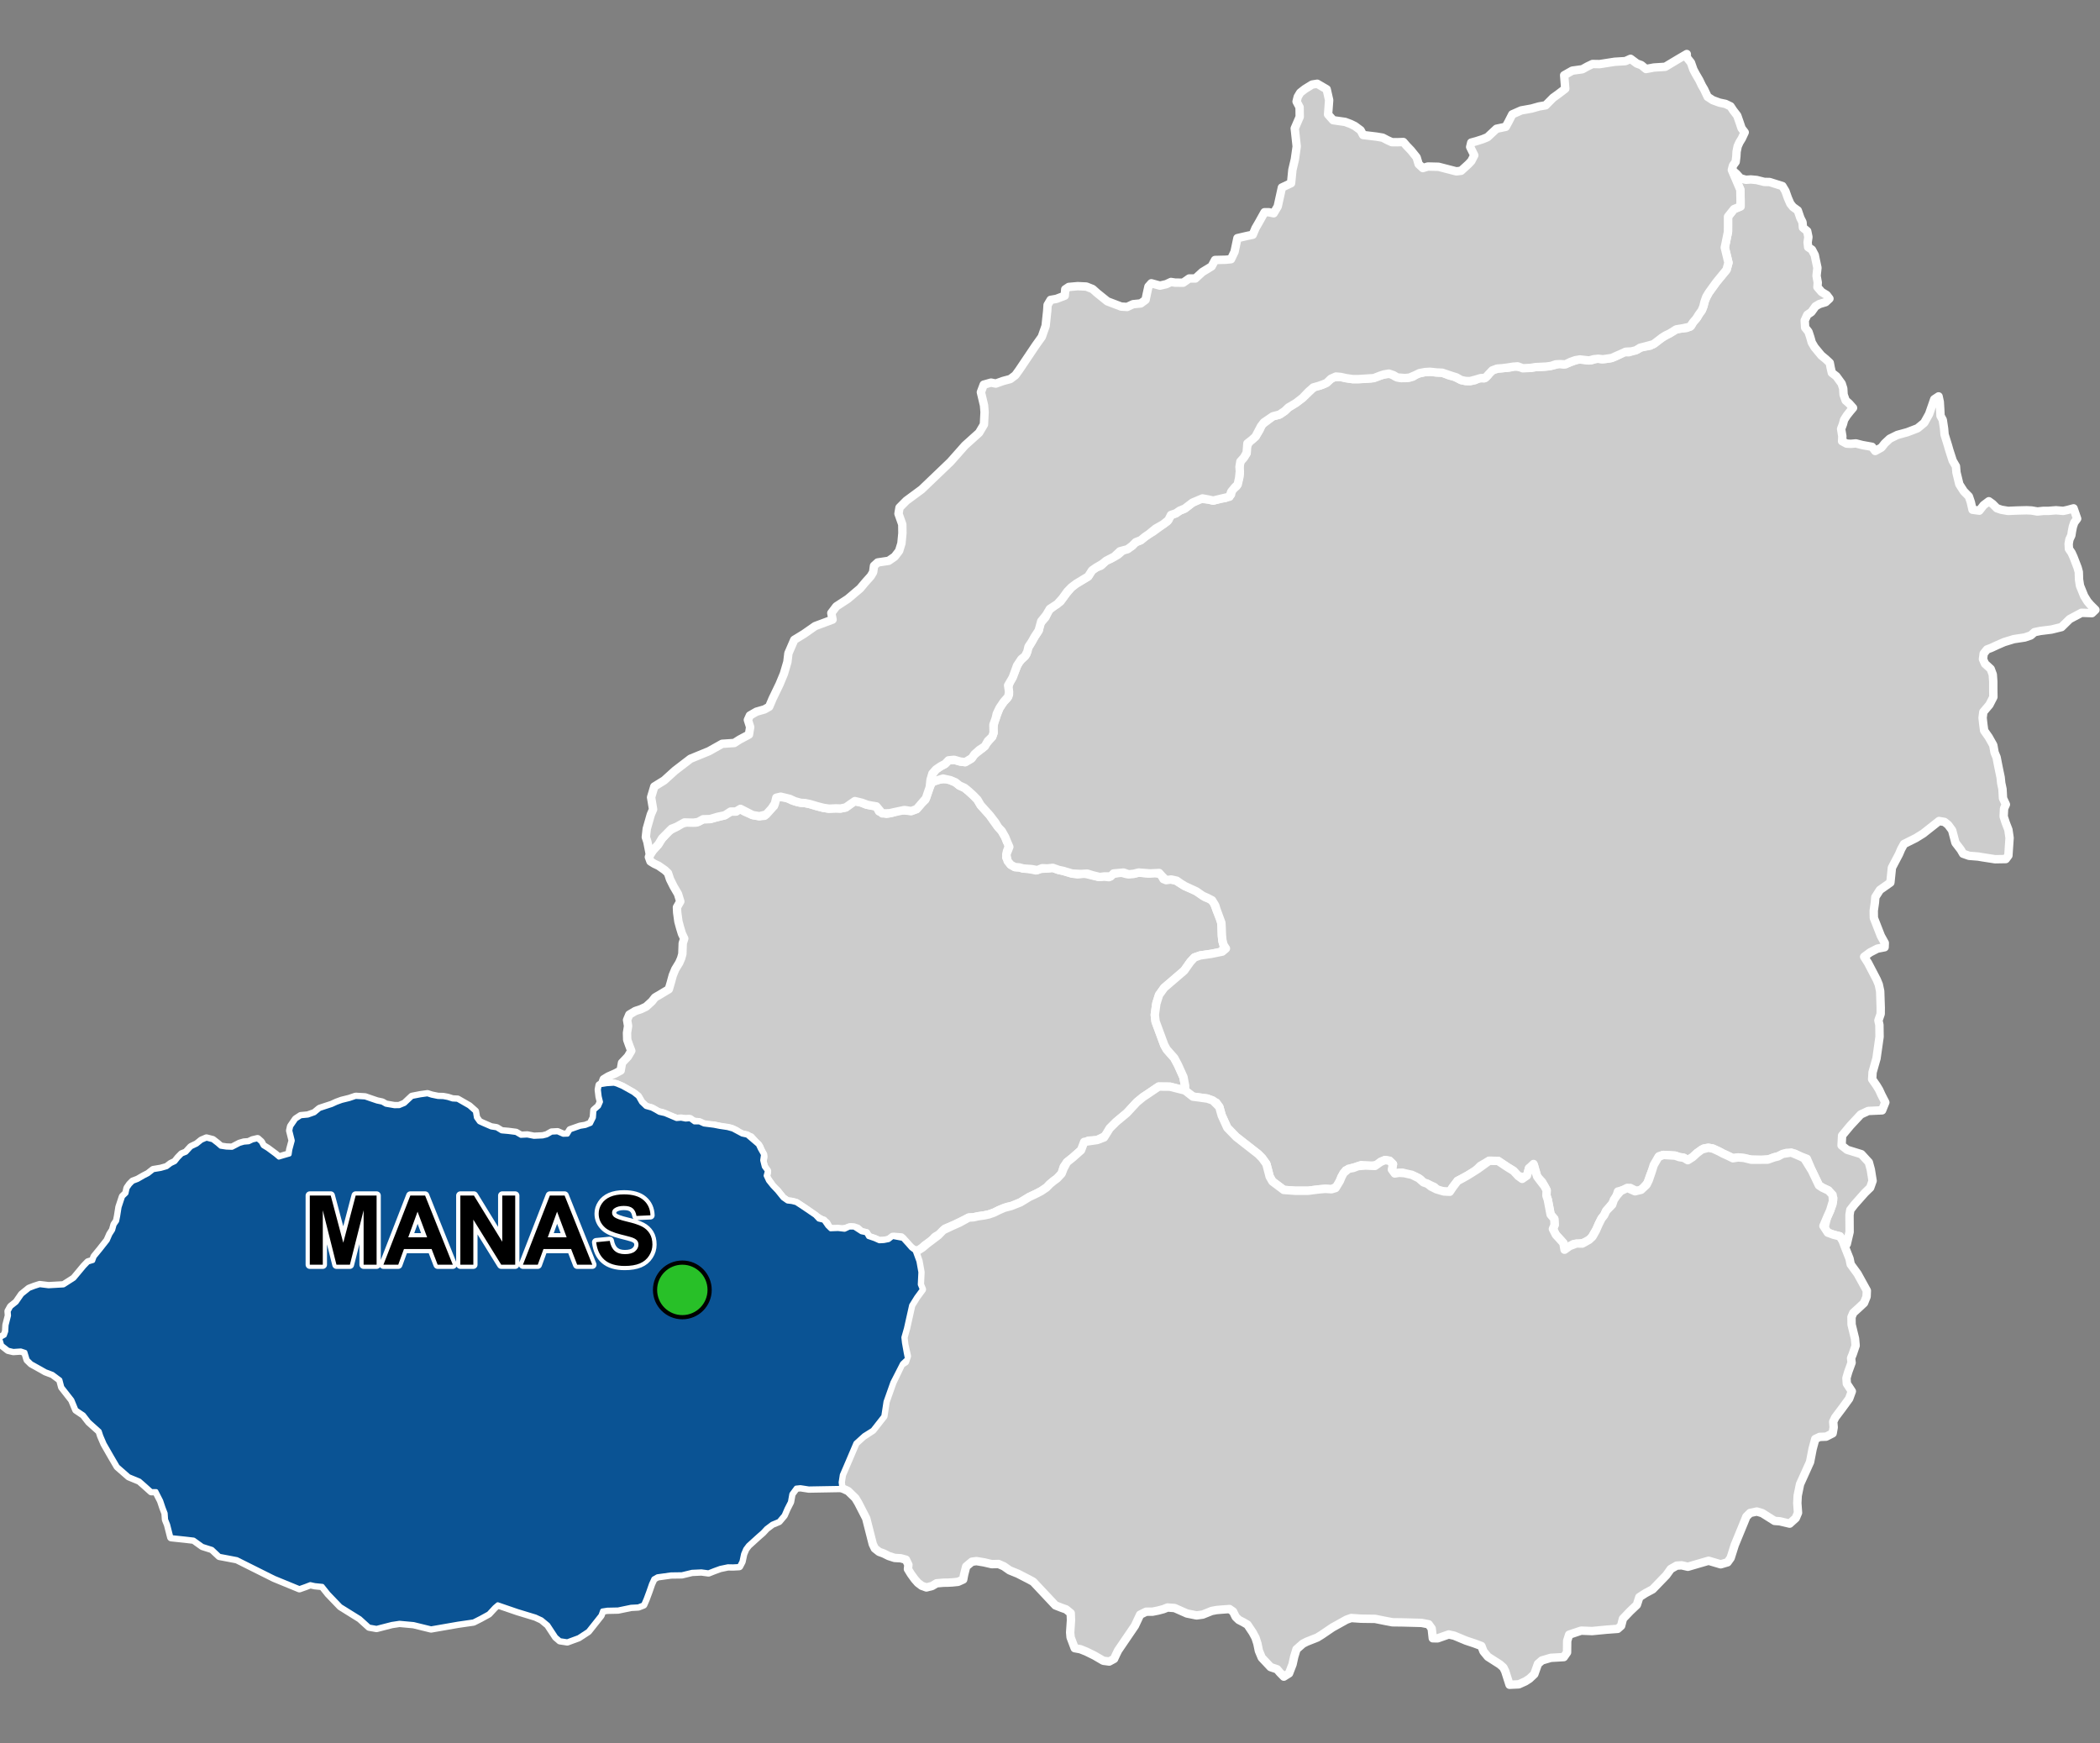 <?xml version="1.0" encoding="UTF-8"?>
<svg width="500pt" height="415pt" version="1.1" viewBox="0 0 500 415" xmlns="http://www.w3.org/2000/svg">
<rect x="0" y="0" width="500" height="415" fill="#808080" stroke="none"/>
<g id="a">
<rect width="500" height="415" fill="none"/>
<path d="m225.5 185.48 0.301 0.086 1.668 0.703 0.969 0.777 1.191 0.531 0.961 0.781 1.09 0.988 1.027 1.055 0.777 1.316 2.152 2.391 0.824 1.219 0.809 1.109 1.219 1.41 0.832 1.457 0.41 1.035 0.551 0.949-0.551 1.469-0.145 1.426 1 1.633 1.051 0.641 1.016 0.074 0.98 0.266 1.117 0.055 1.879 0.383 0.934-0.355 1.785-0.102 1.312-0.137 1.391 0.492 1.082 0.23 2.113 0.633 1.328 0.191 1.387-0.266 1.453 0.359 2.164 0.52 1.301-0.109 1.117 0.156 0.898-0.723 1.773-0.441 1.484 0.414 1.785-0.047 1.176-0.293 2.297 0.219 1.586-0.164 1.391 0.348 0.641 1.164 1.824 0.09 1.055 0.211 1.16 0.715 1.035 0.641 1.871 0.734 1.656 0.906 1.336 1.016 1.219 0.449 0.836 0.852 0.621 1.66 0.961 2.25 0.23 1.184 0.055 1.547 0.035 1.301 0.156 1.328 0.367 1.09-0.441 1.289-2.57 0.523-2.699 0.391-1.352 0.48-0.957 1.031-1.477 2.094-4.781 4.109-1.207 1.691-0.645 2.043-0.371 2.684 0.184 1.586 2.078 5.613 0.586 1.055 1.793 2.035 0.887 1.664 1.289 2.859 0.398 2.059-0.008 1.141-3.559-0.902-2.715-0.027-2.738 1.852-0.988 0.641-1.465 1.215-2.391 2.586-2.543 2.117-1.543 1.543-0.77 1.656-2.195 1.117-2.16 0.156-1.695 2.273-2.004 1.773-1.352 1.078-0.773 1.094-0.488 1.613-1.09 1.16-0.832 0.605-0.914 0.762-0.781 0.812-1.273 0.852-1.301 0.672-1.492 0.695-2.133 1.301-1.777 0.824-1.293 0.238-2.078 0.805-1.117 0.559-1.219 0.43-1.164 0.25-1.492 0.211-1.035 0.238-1.117 0.062-1.594 0.789-1.84 0.895-2.227 0.953-1.062 1.191-1.32 0.75-1.133 1.266-1.312 0.777-1.426 1.395-1.312-0.387-1.008-0.777-1.07-1.145-0.777-0.988-1.613-0.113-1.363 0.734-1.164 0.23-1.082 0.055-1.152-0.516-1.477-0.504-0.512-0.887-1.137-0.238-0.953-0.859-1.453-0.293-1.238 0.336-1.027 0.258-1.859 0.008-1.133-0.309-0.668-1.293-1.121-0.715-1.281-0.789-2.562-1.812-1.246-0.832-1-0.652-1.016-0.254-1.055-0.121-1.105-0.77-1.348-1.676-0.98-0.805-0.762-1.246-0.922-1.348 0.254-1.098-0.723-1.293-0.387-1.117 0.258-1.246-0.512-1.199-0.457-1.199-2.027-2.262-1.48-0.523-1.211-0.246-0.789-0.715-1.301-0.566-1.957-0.266-2.043-0.461-1.547 0.039-1.422-0.496-0.934-0.395-1.016-0.082-1.102-0.633-1.145 0.039-1.738-0.066-2.117-0.703-1.152-0.668-1.273-0.293-1.367-0.824-1.41-0.395-1.09-1.047-0.797-1.398-0.824-0.641-2.875-1.688-1.293-0.551-1.602-0.309-1.988 0.293 0.469-1.238 1.078-0.66 1.648-0.723 1.301-0.695 0.32-1.832 1.402-1.484 0.809-1.375-0.496-1.297-0.477-1.34-0.047-1.641 0.258-1.629-0.238-1.438 0.531-1.281 1.418-0.844 1.383-0.469 1.203-0.574 1.383-1.266 0.742-0.941 1.043-0.598 1.234-0.742 1-0.602 0.441-1.484 0.504-1.844 0.594-1.438 0.941-1.539 0.449-1.043 0.293-1.043 0.09-2.551 0.359-1.125-0.547-1.145-0.441-1.438-0.402-1.484-0.293-2.141-0.055-1.238 0.797-1.391-0.551-1.785-1.043-1.789-0.844-1.691-0.496-1.484-0.738-0.699-1.496-1.043-1.043-0.492-0.887-0.551-0.379-1.043 0.965-1.613 1.09-1.199 0.77-1.211 1.848-2.168 1.961-1.035 1.109-0.754 1.84-0.395 1.613 0.176 1.695-0.797 1.676-0.047 1.098-0.293 2.398-0.602 1.383-0.891 1.285-0.008 0.84-0.66 1.211 0.676 1.887 0.824 1.621 0.277 1.254-0.102 1-1.293 1.246-1.043 0.199-1.336 0.66-0.809 2.051 0.141 1.395 0.695 1.391 0.422 1.723 0.199 1.164 0.25 1.629 0.484 1.531 0.395 1.336 0.199 1.477-0.078 1.262 0.043 1.266-0.258 1.078-0.777 0.926-0.707 1.574 0.266 1.238 0.523 1.301 0.258 1.152 0.184 0.66 1.207 1.77 0.578 1.289-0.25 2.043-0.641 2.539 0.223 1.301-0.477 1.227-1.43 0.816-0.75 0.484-1.348 0.578-1.668 0.648-1.273 1.547-0.559z" fill="#ccc" fill-rule="evenodd"/>
<path d="m225.5 185.48 0.301 0.086 1.668 0.703 0.969 0.777 1.191 0.531 0.961 0.781 1.09 0.988 1.027 1.055 0.777 1.316 2.152 2.391 0.824 1.219 0.809 1.109 1.219 1.41 0.832 1.457 0.41 1.035 0.551 0.949-0.551 1.469-0.145 1.426 1 1.633 1.051 0.641 1.016 0.074 0.98 0.266 1.117 0.055 1.879 0.383 0.934-0.355 1.785-0.102 1.312-0.137 1.391 0.492 1.082 0.23 2.113 0.633 1.328 0.191 1.387-0.266 1.453 0.359 2.164 0.52 1.301-0.109 1.117 0.156 0.898-0.723 1.773-0.441 1.484 0.414 1.785-0.047 1.176-0.293 2.297 0.219 1.586-0.164 1.391 0.348 0.641 1.164 1.824 0.09 1.055 0.211 1.16 0.715 1.035 0.641 1.871 0.734 1.656 0.906 1.336 1.016 1.219 0.449 0.836 0.852 0.621 1.66 0.961 2.25 0.23 1.184 0.055 1.547 0.035 1.301 0.156 1.328 0.367 1.09-0.441 1.289-2.57 0.523-2.699 0.391-1.352 0.48-0.957 1.031-1.477 2.094-4.781 4.109-1.207 1.691-0.645 2.043-0.371 2.684 0.184 1.586 2.078 5.613 0.586 1.055 1.793 2.035 0.887 1.664 1.289 2.859 0.398 2.059-0.008 1.141-3.559-0.902-2.715-0.027-2.738 1.852-0.988 0.641-1.465 1.215-2.391 2.586-2.543 2.117-1.543 1.543-0.77 1.656-2.195 1.117-2.16 0.156-1.695 2.273-2.004 1.773-1.352 1.078-0.773 1.094-0.488 1.613-1.09 1.16-0.832 0.605-0.914 0.762-0.781 0.812-1.273 0.852-1.301 0.672-1.492 0.695-2.133 1.301-1.777 0.824-1.293 0.238-2.078 0.805-1.117 0.559-1.219 0.43-1.164 0.25-1.492 0.211-1.035 0.238-1.117 0.062-1.594 0.789-1.84 0.895-2.227 0.953-1.062 1.191-1.32 0.75-1.133 1.266-1.312 0.777-1.426 1.395-1.312-0.387-1.008-0.777-1.07-1.145-0.777-0.988-1.613-0.113-1.363 0.734-1.164 0.23-1.082 0.055-1.152-0.516-1.477-0.504-0.512-0.887-1.137-0.238-0.953-0.859-1.453-0.293-1.238 0.336-1.027 0.258-1.859 0.008-1.133-0.309-0.668-1.293-1.121-0.715-1.281-0.789-2.562-1.812-1.246-0.832-1-0.652-1.016-0.254-1.055-0.121-1.105-0.77-1.348-1.676-0.98-0.805-0.762-1.246-0.922-1.348 0.254-1.098-0.723-1.293-0.387-1.117 0.258-1.246-0.512-1.199-0.457-1.199-2.027-2.262-1.48-0.523-1.211-0.246-0.789-0.715-1.301-0.566-1.957-0.266-2.043-0.461-1.547 0.039-1.422-0.496-0.934-0.395-1.016-0.082-1.102-0.633-1.145 0.039-1.738-0.066-2.117-0.703-1.152-0.668-1.273-0.293-1.367-0.824-1.41-0.395-1.09-1.047-0.797-1.398-0.824-0.641-2.875-1.688-1.293-0.551-1.602-0.309-1.988 0.293 0.469-1.238 1.078-0.66 1.648-0.723 1.301-0.695 0.32-1.832 1.402-1.484 0.809-1.375-0.496-1.297-0.477-1.34-0.047-1.641 0.258-1.629-0.238-1.438 0.531-1.281 1.418-0.844 1.383-0.469 1.203-0.574 1.383-1.266 0.742-0.941 1.043-0.598 1.234-0.742 1-0.602 0.441-1.484 0.504-1.844 0.594-1.438 0.941-1.539 0.449-1.043 0.293-1.043 0.09-2.551 0.359-1.125-0.547-1.145-0.441-1.438-0.402-1.484-0.293-2.141-0.055-1.238 0.797-1.391-0.551-1.785-1.043-1.789-0.844-1.691-0.496-1.484-0.738-0.699-1.496-1.043-1.043-0.492-0.887-0.551-0.379-1.043 0.965-1.613 1.09-1.199 0.77-1.211 1.848-2.168 1.961-1.035 1.109-0.754 1.84-0.395 1.613 0.176 1.695-0.797 1.676-0.047 1.098-0.293 2.398-0.602 1.383-0.891 1.285-0.008 0.84-0.66 1.211 0.676 1.887 0.824 1.621 0.277 1.254-0.102 1-1.293 1.246-1.043 0.199-1.336 0.66-0.809 2.051 0.141 1.395 0.695 1.391 0.422 1.723 0.199 1.164 0.25 1.629 0.484 1.531 0.395 1.336 0.199 1.477-0.078 1.262 0.043 1.266-0.258 1.078-0.777 0.926-0.707 1.574 0.266 1.238 0.523 1.301 0.258 1.152 0.184 0.66 1.207 1.77 0.578 1.289-0.25 2.043-0.641 2.539 0.223 1.301-0.477 1.227-1.43 0.816-0.75 0.484-1.348 0.578-1.668 0.648-1.273 1.547-0.559 1.953-0.129" fill="none" stroke="#fff" stroke-linecap="round" stroke-linejoin="round" stroke-miterlimit="10" stroke-width="2"/>
<path d="m146.2 258.01 0.676 0.207 1.293 0.551 2.562 1.43 1.137 0.898 0.797 1.398 1.09 1.047 1.41 0.395 0.918 0.492 0.879 0.516 1.328 0.301 2.785 1.18 1.105-0.09 1.055 0.211 1.07-0.074 1.02 0.75 1.18-0.008 1.09 0.504 2.383 0.301 1.402 0.277 1.84 0.273 1.227 0.34 1.016 0.547 1.219 0.652 1.199 0.258 2.594 2.223 0.465 0.992 0.754 1.328-0.195 1.355 0.387 1.555 0.734 0.988-0.305 1.121 0.57 1.234 1.004 1.254 1.129 1.191 1.348 1.676 1.105 0.77 1.055 0.121 1.016 0.254 1 0.652 1.246 0.832 2.262 1.539 0.844 0.898 1.199 0.285 0.906 1.301 0.758 0.738 1.797-0.07 1.559 0.184 1.125-0.531 1.125 0.016 1.723 1.109 1.137 0.238 0.512 0.887 1.477 0.504 1.152 0.516 1.082-0.055 1.164-0.23 0.934-0.734 1.117 0.203 1.266 0.238 1.227 1.355 0.77 0.887 0.867 0.652 0.902 2.469 0.465 2.594-0.141 2.938 0.48 1.156-1.344 1.828-1.195 1.93-1.234 5.512-0.613 2.16 0.141 1.277 0.43 2.418 0.285 1.387-1.172 1.105-2.312 4.523-1.621 4.582-0.219 1.43-0.309 2.008-2.574 3.289-2.055 1.289-2 1.812-1.742 4.094-0.809 1.891-0.703 1.629-0.273 1.781 0.172 1.34-7.766 0.137-2.016-0.312-1.035 0.109-1.09 1.477-0.34 1.895-0.816 1.598-0.68 1.566-1.188 1.41-1.59 0.656-1.398 1.051-0.895 0.969-1.031 0.898-2.383 2.164-0.664 0.883-0.512 1.199-0.383 1.797-0.578 1.109-1.434 0.078-1.234-0.02-1.832 0.383-1.438 0.52-1.348 0.535-1.699-0.227-2.234 0.105-2.41 0.582-2.578 0.035-3.254 0.449-0.922 0.531-0.578 1.262-0.645 1.852-0.641 1.727-0.574 1.332-1.188 0.461-1.73 0.094-3.082 0.641-2.555 0.055-1.211 0.188-0.402 1.102-1.363 1.723-1.625 2.047-2.262 1.48-2.672 0.984-1.73-0.262-0.945-0.816-1.895-2.883-1.527-1.258-1.469-0.68-4.289-1.305-4.703-1.613-0.785 0.668-1.398 1.512-1.934 1.059-1.672 0.848-3.676 0.531-6.41 1.117-4.168-1.023-3.348-0.305-1.836 0.277-3.633 0.934-1.742-0.309-2.195-1.992-4.617-2.875-2.875-2.996-1.457-1.824-1.797-0.18-1.094-0.242-1.188 0.457-1.402 0.496-5.992-2.461-8.883-4.438-1.965-0.379-2.188-0.41-1.738-1.637-2.297-0.73-2.086-1.496-2.055-0.242-3.305-0.348-0.762-2.992-0.488-1.219-0.105-1.492-0.523-1.359-0.547-1.633-1.156-2.262h-1.148l-1.477-1.332-1.34-1.172-2.535-1.047-1.664-1.461-1.023-0.895-1.465-2.508-1.656-2.891-0.805-1.879-0.367-1.125-2.492-2.234-1.293-1.668-1.77-1.195-0.969-2.348-2.383-3.047-0.461-1.746-1.812-1.355-1.699-0.641-1.285-0.734-2.066-1.148-0.918-0.895-0.551-1.816-1.059-0.352-1.789 0.117-1.215-0.289-1.461-1.145-0.496-1.652 1.121-0.613 0.348-0.98 0.082-1.492 0.578-2.273-0.082-1.016 0.586-1.062 1.309-1.035 1.301-1.879 1.711-1.383 1.293-0.492 1.211-0.387 2.106 0.258 3.582-0.203 2.516-1.613 1.355-1.621 1.047-1.262 0.941-0.973 1.156-0.348 0.355-0.969 1.422-1.734 1.691-2.152 0.625-1.438 0.668-1.043 0.348-1.266 0.605-0.879 0.238-1.172 0.34-2.133 0.824-2.492 0.812-0.777 0.277-1.254 0.586-0.844 0.703-0.715 1.164-0.441 1.457-0.84 1.035-0.531 1.199-0.945 1.777-0.293 1.438-0.41 0.988-0.754 1-0.477 0.75-0.941 0.859-0.879 1.008-0.402 1.191-1.301 1.367-0.652 1.125-0.906 1.152-0.492 1.457 0.375 1.117 0.867 0.789 0.688 1.355 0.203 1.383 0.055 1.797-0.934 1.008-0.293 1.152-0.094 0.914-0.438 1.176-0.277 0.805 0.715 0.477 0.898 1.082 0.66 1.875 1.391 0.836 0.707 1.156-0.344 1.398-0.406 0.164-1.121 0.586-2.168-0.594-2.375 0.211-0.977 1.16-1.695 1.164-0.762 1.676-0.156 1.594-0.566 1.227-1.016 1.258-0.414 1.629-0.531 1.109-0.512 1.254-0.457 1.824-0.449 1.48-0.504 2.238 0.129 1.508 0.52 1.328 0.449 1.219 0.258 0.879 0.504 2.07 0.355 1.137-0.016 1.301-0.543 1.766-1.656 2-0.387 1.648-0.227 0.996 0.32 1.512 0.309 1.238 0.031 1.078 0.199 1.156 0.367 1.172 0.062 2.738 1.566 1.418 1.254 0.25 1.469 0.75 1.051 0.91 0.418 1.938 0.84 1.285 0.199 1.207 0.734 1.629 0.145 1.789 0.23 1.172 0.688 1.539-0.074 1.582 0.312 2.082-0.094 0.996-0.254 1.145-0.652 1.383-0.074 1.34 0.586 1.078-0.035 0.633-1.043 2.336-0.816 1.273-0.211 1.266-0.504 0.723-1.457 0.129-1.723 1.078-0.941 0.477-1.09-0.309-1.266-0.195-1.637 0.199-1.055 1.688-0.273z" fill="#ccc" fill-rule="evenodd"/>
<path d="m146.2 258.01 0.676 0.207 1.293 0.551 2.562 1.43 1.137 0.898 0.797 1.398 1.09 1.047 1.41 0.395 0.918 0.492 0.879 0.516 1.328 0.301 2.785 1.18 1.105-0.09 1.055 0.211 1.07-0.074 1.02 0.75 1.18-0.008 1.09 0.504 2.383 0.301 1.402 0.277 1.84 0.273 1.227 0.34 1.016 0.547 1.219 0.652 1.199 0.258 2.594 2.223 0.465 0.992 0.754 1.328-0.195 1.355 0.387 1.555 0.734 0.988-0.305 1.121 0.57 1.234 1.004 1.254 1.129 1.191 1.348 1.676 1.105 0.77 1.055 0.121 1.016 0.254 1 0.652 1.246 0.832 2.262 1.539 0.844 0.898 1.199 0.285 0.906 1.301 0.758 0.738 1.797-0.07 1.559 0.184 1.125-0.531 1.125 0.016 1.723 1.109 1.137 0.238 0.512 0.887 1.477 0.504 1.152 0.516 1.082-0.055 1.164-0.23 0.934-0.734 1.117 0.203 1.266 0.238 1.227 1.355 0.77 0.887 0.867 0.652 0.902 2.469 0.465 2.594-0.141 2.938 0.48 1.156-1.344 1.828-1.195 1.93-1.234 5.512-0.613 2.16 0.141 1.277 0.43 2.418 0.285 1.387-1.172 1.105-2.312 4.523-1.621 4.582-0.219 1.43-0.309 2.008-2.574 3.289-2.055 1.289-2 1.812-1.742 4.094-0.809 1.891-0.703 1.629-0.273 1.781 0.172 1.34-7.766 0.137-2.016-0.312-1.035 0.109-1.09 1.477-0.34 1.895-0.816 1.598-0.68 1.566-1.188 1.41-1.59 0.656-1.398 1.051-0.895 0.969-1.031 0.898-2.383 2.164-0.664 0.883-0.512 1.199-0.383 1.797-0.578 1.109-1.434 0.078-1.234-0.02-1.832 0.383-1.438 0.52-1.348 0.535-1.699-0.227-2.234 0.105-2.41 0.582-2.578 0.035-3.254 0.449-0.922 0.531-0.578 1.262-0.645 1.852-0.641 1.727-0.574 1.332-1.188 0.461-1.73 0.094-3.082 0.641-2.555 0.055-1.211 0.188-0.402 1.102-1.363 1.723-1.625 2.047-2.262 1.48-2.672 0.984-1.73-0.262-0.945-0.816-1.895-2.883-1.527-1.258-1.469-0.68-4.289-1.305-4.703-1.613-0.785 0.668-1.398 1.512-1.934 1.059-1.672 0.848-3.676 0.531-6.41 1.117-4.168-1.023-3.348-0.305-1.836 0.277-3.633 0.934-1.742-0.309-2.195-1.992-4.617-2.875-2.875-2.996-1.457-1.824-1.797-0.18-1.094-0.242-1.188 0.457-1.402 0.496-5.992-2.461-8.883-4.438-1.965-0.379-2.188-0.41-1.738-1.637-2.297-0.73-2.086-1.496-2.055-0.242-3.305-0.348-0.762-2.992-0.488-1.219-0.105-1.492-0.523-1.359-0.547-1.633-1.156-2.262h-1.148l-1.477-1.332-1.34-1.172-2.535-1.047-1.664-1.461-1.023-0.895-1.465-2.508-1.656-2.891-0.805-1.879-0.367-1.125-2.492-2.234-1.293-1.668-1.77-1.195-0.969-2.348-2.383-3.047-0.461-1.746-1.812-1.355-1.699-0.641-1.285-0.734-2.066-1.148-0.918-0.895-0.551-1.816-1.059-0.352-1.789 0.117-1.215-0.289-1.461-1.145-0.496-1.652 1.121-0.613 0.348-0.98 0.082-1.492 0.578-2.273-0.082-1.016 0.586-1.062 1.309-1.035 1.301-1.879 1.711-1.383 1.293-0.492 1.211-0.387 2.106 0.258 3.582-0.203 2.516-1.613 1.355-1.621 1.047-1.262 0.941-0.973 1.156-0.348 0.355-0.969 1.422-1.734 1.691-2.152 0.625-1.438 0.668-1.043 0.348-1.266 0.605-0.879 0.238-1.172 0.34-2.133 0.824-2.492 0.812-0.777 0.277-1.254 0.586-0.844 0.703-0.715 1.164-0.441 1.457-0.84 1.035-0.531 1.199-0.945 1.777-0.293 1.438-0.41 0.988-0.754 1-0.477 0.75-0.941 0.859-0.879 1.008-0.402 1.191-1.301 1.367-0.652 1.125-0.906 1.152-0.492 1.457 0.375 1.117 0.867 0.789 0.688 1.355 0.203 1.383 0.055 1.797-0.934 1.008-0.293 1.152-0.094 0.914-0.438 1.176-0.277 0.805 0.715 0.477 0.898 1.082 0.66 1.875 1.391 0.836 0.707 1.156-0.344 1.398-0.406 0.164-1.121 0.586-2.168-0.594-2.375 0.211-0.977 1.16-1.695 1.164-0.762 1.676-0.156 1.594-0.566 1.227-1.016 1.258-0.414 1.629-0.531 1.109-0.512 1.254-0.457 1.824-0.449 1.48-0.504 2.238 0.129 1.508 0.52 1.328 0.449 1.219 0.258 0.879 0.504 2.07 0.355 1.137-0.016 1.301-0.543 1.766-1.656 2-0.387 1.648-0.227 0.996 0.32 1.512 0.309 1.238 0.031 1.078 0.199 1.156 0.367 1.172 0.062 2.738 1.566 1.418 1.254 0.25 1.469 0.75 1.051 0.91 0.418 1.938 0.84 1.285 0.199 1.207 0.734 1.629 0.145 1.789 0.23 1.172 0.688 1.539-0.074 1.582 0.312 2.082-0.094 0.996-0.254 1.145-0.652 1.383-0.074 1.34 0.586 1.078-0.035 0.633-1.043 2.336-0.816 1.273-0.211 1.266-0.504 0.723-1.457 0.129-1.723 1.078-0.941 0.477-1.09-0.309-1.266-0.195-1.637 0.199-1.055 1.688-0.273 1.742-0.109" fill="none" stroke="#fff" stroke-linecap="round" stroke-linejoin="round" stroke-miterlimit="10" stroke-width="2"/>
<path d="m412.91 40.949 0.504 0.426 0.957 1.062 1.301 0.371 1.195-0.078 1.379 0.129 1.809 0.453 1.273 0.027 1.434 0.453 1.621 0.504 0.719 1.195 0.582 1.648 0.586 1.352 0.637 0.797 1.141 0.824 0.609 1.785 0.508 1.004 0.105 1.301 1.012 0.824 0.289 1.406-0.184 1.273 0.129 1.145 0.906 0.609 0.664 1.273 0.238 1.172 0.398 1.855-0.211 1.914 0.289 1.594-0.078 1.09 0.992 1.152 1.211 0.734 0.656 0.859-0.91 0.84-1.484 0.449-0.934 0.555-0.969 1.348-0.969 0.656-0.621 1.352 0.102 1.691 0.797 1.004 0.438 1.328 0.34 1.215 0.676 1.148 1.605 1.941 1.062 0.879 0.941 0.875 0.227 1.191 0.273 1.188 1.082 0.836 1.254 1.73 0.375 1.172 0.086 1.461 0.5 1.398 0.836 0.73 0.914 1.031-0.73 0.859-0.758 0.965-0.648 1.02-0.262 0.988-0.445 1.176 0.289 1.723-0.055 1.199 1.07 0.574 1.02 0.051 1.199-0.102 1.512 0.391 2.324 0.418 0.758 0.996 1.484-0.816 0.781-0.988 1.199-1.121 1.801-0.891 2.375-0.652 2.449-0.938 1.59-1.309 1.156-2.082 1.223-3.516 1.031-0.684 0.281 1.305 0.121 1.992 0.062 1.336 0.531 0.965 0.312 2.051 0.121 1.434 0.809 2.609 0.312 1.09 0.812 2.523 0.773 1.332 0.125 1.492 0.277 1.121 0.406 1.68 1.055 1.648 1.215 1.242 0.465 1.367 0.406 1.805 1.617 0.219 1.027-1.309 1.242-0.934 0.871 0.625 1.031 1.031 1.07 0.371 1.598 0.27 2.281-0.098 2.141-0.051 1.164 0.051 1.41 0.242 1.359-0.145h1.215l1.848-0.148 1.75 0.148 1.066-0.242 1.367-0.367 0.852 2.465-0.688 0.93-0.332 0.977-0.211 1.074-0.152 0.992-0.461 0.988-0.18 1.047 0.07 1.184 0.629 0.922 0.469 1.035 0.555 1.438 0.418 1.086 0.277 1.023 0.055 1.773 0.223 1.469 0.996 2.465 0.801 1.301 0.695 0.805 1.191 1.191-0.828 0.789-2.496-0.086-2.809 1.5-1.941 1.906-2.394 0.59-2.652 0.328-1.383 0.285-0.898 0.789-1.445 0.484-2.586 0.391-2.301 0.703-1.602 0.699-1.469 0.68-1.008 0.375-0.789 0.984-0.176 1.316 0.48 1.098 1.359 1.246 0.492 1.324 0.121 1.68v1.82l0.027 1.859-0.945 1.844-1.449 1.711-0.176 1.379 0.156 1.449 0.219 1.621 1.094 1.555 1.074 1.91 0.309 1.73 0.48 1.16 0.469 2.398 0.496 2.383 0.141 1.359 0.301 1.422 0.121 2.199 0.688 1.465-0.438 0.961-0.094 1.891 0.488 1.508 0.637 1.645 0.285 1.949-0.176 2.57-0.109 1.633-0.625 0.84-2.531 0.043-2.961-0.461-1.09-0.184-2.133-0.168-1.445-0.504-0.562-0.969-1.258-1.637-0.789-2.981-0.965-1.297-0.855-0.68-1.289-0.223-3.805 2.996-1.719 1.066-2.828 1.414-0.676 1.23-0.504 1.18-1.695 3.223-0.367 3.547-2.5 1.762-1.078 1.695-0.102 1.281-0.281 1.953 0.027 1.73 1.668 4.273 0.934 1.684-0.043 1.023-1.719 0.332-1.73 0.891-1.422 1.051 0.938 1.488 2.07 3.969 0.473 1.145 0.336 1.586 0.129 3.918-0.012 1.5-0.539 1.555 0.234 1.043 0.039 2.844-0.73 5.141-0.938 3.32-0.09 1.656 1.066 1.527 0.602 0.996 0.535 1.172 0.926 1.797-0.766 1.902-3.301 0.148-1.789 0.836-0.754 0.809-1.707 1.832-1.977 2.383-0.121 2.336 1.332 1.051 3.387 1.047 1.773 1.938 0.469 1.719 0.426 2.684-0.57 1.621-1.25 1.211-2.481 2.801-1 1.281-0.195 1.188 0.023 4.078-0.68 2.883-0.965-0.758-0.664-1.098-1.496-0.375-1.379-0.5-0.906-0.715 0.68-2.82 0.777-1.746 0.559-1.484 0.195-1.414-1.16-1.859-1.422-0.664-0.844-0.555-1.664-3.484-1.211-2.836-1.504-0.551-1.375-0.68-1.996-0.164-1.996 0.816-0.969 0.246-0.965 0.395-1.805 0.246-2.656-0.102-0.988-0.191-2.113-0.34-1.23 0.195-1.207-0.586-1.191-0.551-0.926-0.496-1.473-0.676-1.074-0.191-1.051 0.164-1.648 1.109-1.008 0.934-1.172 0.75-0.965-0.578-1.043-0.156-1.016-0.348-2.805-0.172-1.008 0.309-0.676 1.355-1.117 2.41-0.441 1.109-0.492 1.473-1.184 1.395-1.273 0.648-1.691-0.84-1.648 0.531-1.273 0.32-0.414 1.281-0.688 1.309-1.676 1.988-0.512 1.07-0.625 0.797-0.648 1.285-0.551 1.262-0.715 1.191-0.559 0.98-1.234 0.914-1.559 0.387-1.438 0.074-2.098 1.316-0.273-1.582-1.035-1.148-0.762-0.824-0.703-1.391 0.41-0.961-0.082-1.438-0.871-1.027-0.219-1.137-0.449-2.379-0.328-0.973 0.043-1.301-0.531-0.996-0.52-0.953-1.199-1.301-0.305-1.117-0.43-1.484-1.207 0.629-0.262 1.141-0.617 1.137-1.695-0.453-1.109-1.207-1.43-0.879-2.25-1.5-2.117-0.031-2.117 1.227-1.16 1.164-1.457 0.906-1.891 1.02-0.906 0.473-1.129 1.492-0.727 1.09-1.414-0.07-1.355-0.164-0.879-0.871-1.457-0.668-1.09-0.367-0.832-0.824-1.164-0.621-2.051-0.422-1.008-0.504-1.84 0.164-0.688-0.945 0.254-1.273-0.777-0.75-1.109-0.227-1.023 0.418-0.844 0.762-1.281 0.176-1.477-0.055-1.09-0.102-0.988 0.395-1.207 0.309-1.449 0.559-1.008 1.559-0.391 0.953-0.598 1.316-1.398 0.656-1.434-0.098-1.707 0.148-2.398 0.309h-3.125l-2.699-0.195-2.691-2.023-0.664-1.152-0.777-2.996-1.004-1.406-0.957-0.965-1.551-1.211-3.656-2.856-2.137-2.191-1.336-2.93-0.566-2.023-0.715-1.023-2.129-0.973-3.453-0.469-1.859-1.461 0.008-1.141-0.398-2.059-1.289-2.859-0.887-1.664-1.793-2.035-0.586-1.055-2.078-5.613-0.184-1.586 0.371-2.684 0.645-2.043 1.207-1.691 4.781-4.109 1.477-2.094 0.957-1.031 1.352-0.48 2.699-0.391 2.57-0.523 0.871-0.738-0.559-0.863-0.285-1.125-0.117-1.316-0.055-1.625-0.074-1.227-1.145-3.094-0.293-0.965-0.762-1.262-1.152-0.598-1.082-0.477-1.547-1.07-2.703-1.246-1.035-0.641-0.922-0.648-1.293-0.277-1.238 0.156-0.867-0.859-0.762-0.844-2.18 0.102-2.691-0.211-1.176 0.293-1.215 0.129-1.219-0.414-2.363 0.211-0.723 0.723-1.539-0.008-1.055 0.129-1.723-0.422-1.234-0.383-1.559 0.082-2.062-0.102-2.113-0.633-1.082-0.23-1.391-0.492-1.312 0.137-1.199-0.055-1.18 0.457-1.348-0.238-1.988-0.145-0.98-0.266-1.016-0.074-0.98-0.523-0.75-0.898-0.32-1.555 0.715-1.824-0.57-1.316-0.41-1.035-0.832-1.457-0.844-0.879-0.68-1.137-1.328-1.723-2.152-2.391-0.777-1.316-1.027-1.055-1.09-0.988-0.961-0.781-1.191-0.531-0.969-0.777-1.199-0.508-1.75-0.379-2.519 0.785-0.273-1.539 1.133-1.438 1.074-0.73 1.09-0.586 0.797-0.836 1.336-0.137 1.449 0.414 1.199 0.152 1.391-0.797 0.613-0.859 0.824-0.695 1.312-0.988 0.891-1.133 1.379-1.562 0.34-0.969-0.074-1.172 0.258-1.484 0.375-0.98 0.859-2.262 0.98-1.457 0.871-0.891 0.402-0.914-0.211-1.656 0.496-1.641 0.969-1.852 0.441-1.082 0.66-1.465 1.078-1.023 0.688-0.797 0.312-1.293 0.969-1.656 0.688-1.23 0.98-1.5 0.293-1.594 1.32-1.531 0.797-1.691 1.402-1.176 1.363-0.887 1.363-1.879 1.246-1.5 1.137-0.871 1.629-0.98 1.23-0.75 0.914-1.438 0.98-0.68 1.172-0.457 1.211-1.152 1.105-0.477 1.715-0.973 1.355-1.191 1.988-0.895 0.879-0.891 1.219-0.477 0.941-0.777 1-0.688 0.969-0.559 2.383-1.742 0.969-0.684 0.77-1.43 1.32-0.523 0.934-0.641 1.164-0.477 1.852-1.418 1.801-0.953 2.035 0.219 1.082 0.246 1.723-0.449 1.234-0.191 1.301-0.797 0.203-1.07 1.098-0.918 0.633-1.984 0.156-1.082-0.121-1.211 0.258-1.602 0.742-0.871 0.715-1.035-0.039-1.582 0.816-1.367 1.375-1.09 0.949-1.555 0.59-1.301 2.582-1.961 1.574-0.41 1.238-0.836 0.906-0.859 1.547-1.02 1.805-1.254 0.77-0.715 1.445-1.383 0.781-0.66 1.125-0.191 1.016-0.395 1.02-0.75 1.18-0.824 1.75-0.074 1.227 0.277 1.641 0.238h1.301l1.629-0.066 1.367-0.102 1.473-0.383 1.016-0.402 1.273-0.258 1.047-0.055 1.043 0.66 1.348 0.367 1.426-0.039 1.41-0.309 0.879-0.633 1.988-0.457 1.211-0.074 1.547 0.164 1.355 0.062 1.629 0.645 1.23 0.293 1.621 0.805 1.051 0.219 1.074 0.039 1.145-0.203 0.906-0.559 1.262 0.117 0.836-0.621 0.621-0.805 0.809-0.641 1.215-0.285 1.156-0.121 1.363-0.09 1.328-0.301 1.082 0.117 2.676 0.238 1.207-0.191 1.688-0.066 1.426-0.156 1.477-0.281 0.98-0.367 1.117 0.23 1.289-0.406 0.965-0.363 1.18-0.414 1.219 0.055 1.082 0.164 1.008-0.043 1.145-0.414 1.078 0.164 1.074-0.043 1.07-0.156 1.082-0.367 0.996-0.477 1.062-0.641 1.238 0.062 0.941-0.363 1.062-0.277 1.062-0.594 2.008-0.312 1.152-0.66 0.988-0.785 0.953-0.645 0.891-0.512 2.281-1.316 1.023-0.203 1.395-0.102 1.117-0.551 0.539-0.977 0.852-0.926 0.586-1.047 0.625-0.867 0.41-1.262 0.293-1.066 0.887-1.723 1.773-2.465 2.457-2.996 0.461-1.688-0.875-3.609 0.297-1.457 0.465-2.281 0.012-1.637v-1.988l1.426-1.789 1.555-0.637v-1.5l-0.047-2.461-2.023-4.719z" fill="#ccc" fill-rule="evenodd"/>
<path d="m412.91 40.949 0.504 0.426 0.957 1.062 1.301 0.371 1.195-0.078 1.379 0.129 1.809 0.453 1.273 0.027 1.434 0.453 1.621 0.504 0.719 1.195 0.582 1.648 0.586 1.352 0.637 0.797 1.141 0.824 0.609 1.785 0.508 1.004 0.105 1.301 1.012 0.824 0.289 1.406-0.184 1.273 0.129 1.145 0.906 0.609 0.664 1.273 0.238 1.172 0.398 1.855-0.211 1.914 0.289 1.594-0.078 1.09 0.992 1.152 1.211 0.734 0.656 0.859-0.91 0.84-1.484 0.449-0.934 0.555-0.969 1.348-0.969 0.656-0.621 1.352 0.102 1.691 0.797 1.004 0.438 1.328 0.34 1.215 0.676 1.148 1.605 1.941 1.062 0.879 0.941 0.875 0.227 1.191 0.273 1.188 1.082 0.836 1.254 1.73 0.375 1.172 0.086 1.461 0.5 1.398 0.836 0.73 0.914 1.031-0.73 0.859-0.758 0.965-0.648 1.02-0.262 0.988-0.445 1.176 0.289 1.723-0.055 1.199 1.07 0.574 1.02 0.051 1.199-0.102 1.512 0.391 2.324 0.418 0.758 0.996 1.484-0.816 0.781-0.988 1.199-1.121 1.801-0.891 2.375-0.652 2.449-0.938 1.59-1.309 1.156-2.082 1.223-3.516 1.031-0.684 0.281 1.305 0.121 1.992 0.062 1.336 0.531 0.965 0.312 2.051 0.121 1.434 0.809 2.609 0.312 1.09 0.812 2.523 0.773 1.332 0.125 1.492 0.277 1.121 0.406 1.68 1.055 1.648 1.215 1.242 0.465 1.367 0.406 1.805 1.617 0.219 1.027-1.309 1.242-0.934 0.871 0.625 1.031 1.031 1.07 0.371 1.598 0.27 2.281-0.098 2.141-0.051 1.164 0.051 1.41 0.242 1.359-0.145h1.215l1.848-0.148 1.75 0.148 1.066-0.242 1.367-0.367 0.852 2.465-0.688 0.93-0.332 0.977-0.211 1.074-0.152 0.992-0.461 0.988-0.18 1.047 0.07 1.184 0.629 0.922 0.469 1.035 0.555 1.438 0.418 1.086 0.277 1.023 0.055 1.773 0.223 1.469 0.996 2.465 0.801 1.301 0.695 0.805 1.191 1.191-0.828 0.789-2.496-0.086-2.809 1.5-1.941 1.906-2.394 0.59-2.652 0.328-1.383 0.285-0.898 0.789-1.445 0.484-2.586 0.391-2.301 0.703-1.602 0.699-1.469 0.68-1.008 0.375-0.789 0.984-0.176 1.316 0.48 1.098 1.359 1.246 0.492 1.324 0.121 1.68v1.82l0.027 1.859-0.945 1.844-1.449 1.711-0.176 1.379 0.156 1.449 0.219 1.621 1.094 1.555 1.074 1.91 0.309 1.73 0.48 1.16 0.469 2.398 0.496 2.383 0.141 1.359 0.301 1.422 0.121 2.199 0.688 1.465-0.438 0.961-0.094 1.891 0.488 1.508 0.637 1.645 0.285 1.949-0.176 2.57-0.109 1.633-0.625 0.84-2.531 0.043-2.961-0.461-1.09-0.184-2.133-0.168-1.445-0.504-0.562-0.969-1.258-1.637-0.789-2.981-0.965-1.297-0.855-0.68-1.289-0.223-3.805 2.996-1.719 1.066-2.828 1.414-0.676 1.23-0.504 1.18-1.695 3.223-0.367 3.547-2.5 1.762-1.078 1.695-0.102 1.281-0.281 1.953 0.027 1.73 1.668 4.273 0.934 1.684-0.043 1.023-1.719 0.332-1.73 0.891-1.422 1.051 0.938 1.488 2.07 3.969 0.473 1.145 0.336 1.586 0.129 3.918-0.012 1.5-0.539 1.555 0.234 1.043 0.039 2.844-0.73 5.141-0.938 3.32-0.09 1.656 1.066 1.527 0.602 0.996 0.535 1.172 0.926 1.797-0.766 1.902-3.301 0.148-1.789 0.836-0.754 0.809-1.707 1.832-1.977 2.383-0.121 2.336 1.332 1.051 3.387 1.047 1.773 1.938 0.469 1.719 0.426 2.684-0.57 1.621-1.25 1.211-2.481 2.801-1 1.281-0.195 1.188 0.023 4.078-0.68 2.883-0.965-0.758-0.664-1.098-1.496-0.375-1.379-0.5-0.906-0.715 0.68-2.82 0.777-1.746 0.559-1.484 0.195-1.414-1.16-1.859-1.422-0.664-0.844-0.555-1.664-3.484-1.211-2.836-1.504-0.551-1.375-0.68-1.996-0.164-1.996 0.816-0.969 0.246-0.965 0.395-1.805 0.246-2.656-0.102-0.988-0.191-2.113-0.34-1.23 0.195-1.207-0.586-1.191-0.551-0.926-0.496-1.473-0.676-1.074-0.191-1.051 0.164-1.648 1.109-1.008 0.934-1.172 0.75-0.965-0.578-1.043-0.156-1.016-0.348-2.805-0.172-1.008 0.309-0.676 1.355-1.117 2.41-0.441 1.109-0.492 1.473-1.184 1.395-1.273 0.648-1.691-0.84-1.648 0.531-1.273 0.32-0.414 1.281-0.688 1.309-1.676 1.988-0.512 1.07-0.625 0.797-0.648 1.285-0.551 1.262-0.715 1.191-0.559 0.98-1.234 0.914-1.559 0.387-1.438 0.074-2.098 1.316-0.273-1.582-1.035-1.148-0.762-0.824-0.703-1.391 0.41-0.961-0.082-1.438-0.871-1.027-0.219-1.137-0.449-2.379-0.328-0.973 0.043-1.301-0.531-0.996-0.52-0.953-1.199-1.301-0.305-1.117-0.43-1.484-1.207 0.629-0.262 1.141-0.617 1.137-1.695-0.453-1.109-1.207-1.43-0.879-2.25-1.5-2.117-0.031-2.117 1.227-1.16 1.164-1.457 0.906-1.891 1.02-0.906 0.473-1.129 1.492-0.727 1.09-1.414-0.07-1.355-0.164-0.879-0.871-1.457-0.668-1.09-0.367-0.832-0.824-1.164-0.621-2.051-0.422-1.008-0.504-1.84 0.164-0.688-0.945 0.254-1.273-0.777-0.75-1.109-0.227-1.023 0.418-0.844 0.762-1.281 0.176-1.477-0.055-1.09-0.102-0.988 0.395-1.207 0.309-1.449 0.559-1.008 1.559-0.391 0.953-0.598 1.316-1.398 0.656-1.434-0.098-1.707 0.148-2.398 0.309h-3.125l-2.699-0.195-2.691-2.023-0.664-1.152-0.777-2.996-1.004-1.406-0.957-0.965-1.551-1.211-3.656-2.856-2.137-2.191-1.336-2.93-0.566-2.023-0.715-1.023-2.129-0.973-3.453-0.469-1.859-1.461 0.008-1.141-0.398-2.059-1.289-2.859-0.887-1.664-1.793-2.035-0.586-1.055-2.078-5.613-0.184-1.586 0.371-2.684 0.645-2.043 1.207-1.691 4.781-4.109 1.477-2.094 0.957-1.031 1.352-0.48 2.699-0.391 2.57-0.523 0.871-0.738-0.559-0.863-0.285-1.125-0.117-1.316-0.055-1.625-0.074-1.227-1.145-3.094-0.293-0.965-0.762-1.262-1.152-0.598-1.082-0.477-1.547-1.07-2.703-1.246-1.035-0.641-0.922-0.648-1.293-0.277-1.238 0.156-0.867-0.859-0.762-0.844-2.18 0.102-2.691-0.211-1.176 0.293-1.215 0.129-1.219-0.414-2.363 0.211-0.723 0.723-1.539-0.008-1.055 0.129-1.723-0.422-1.234-0.383-1.559 0.082-2.062-0.102-2.113-0.633-1.082-0.23-1.391-0.492-1.312 0.137-1.199-0.055-1.18 0.457-1.348-0.238-1.988-0.145-0.98-0.266-1.016-0.074-0.98-0.523-0.75-0.898-0.32-1.555 0.715-1.824-0.57-1.316-0.41-1.035-0.832-1.457-0.844-0.879-0.68-1.137-1.328-1.723-2.152-2.391-0.777-1.316-1.027-1.055-1.09-0.988-0.961-0.781-1.191-0.531-0.969-0.777-1.199-0.508-1.75-0.379-2.519 0.785-0.273-1.539 1.133-1.438 1.074-0.73 1.09-0.586 0.797-0.836 1.336-0.137 1.449 0.414 1.199 0.152 1.391-0.797 0.613-0.859 0.824-0.695 1.312-0.988 0.891-1.133 1.379-1.562 0.34-0.969-0.074-1.172 0.258-1.484 0.375-0.98 0.859-2.262 0.98-1.457 0.871-0.891 0.402-0.914-0.211-1.656 0.496-1.641 0.969-1.852 0.441-1.082 0.66-1.465 1.078-1.023 0.688-0.797 0.312-1.293 0.969-1.656 0.688-1.23 0.98-1.5 0.293-1.594 1.32-1.531 0.797-1.691 1.402-1.176 1.363-0.887 1.363-1.879 1.246-1.5 1.137-0.871 1.629-0.98 1.23-0.75 0.914-1.438 0.98-0.68 1.172-0.457 1.211-1.152 1.105-0.477 1.715-0.973 1.355-1.191 1.988-0.895 0.879-0.891 1.219-0.477 0.941-0.777 1-0.688 0.969-0.559 2.383-1.742 0.969-0.684 0.77-1.43 1.32-0.523 0.934-0.641 1.164-0.477 1.852-1.418 1.801-0.953 2.035 0.219 1.082 0.246 1.723-0.449 1.234-0.191 1.301-0.797 0.203-1.07 1.098-0.918 0.633-1.984 0.156-1.082-0.121-1.211 0.258-1.602 0.742-0.871 0.715-1.035-0.039-1.582 0.816-1.367 1.375-1.09 0.949-1.555 0.59-1.301 2.582-1.961 1.574-0.41 1.238-0.836 0.906-0.859 1.547-1.02 1.805-1.254 0.77-0.715 1.445-1.383 0.781-0.66 1.125-0.191 1.016-0.395 1.02-0.75 1.18-0.824 1.75-0.074 1.227 0.277 1.641 0.238h1.301l1.629-0.066 1.367-0.102 1.473-0.383 1.016-0.402 1.273-0.258 1.047-0.055 1.043 0.66 1.348 0.367 1.426-0.039 1.41-0.309 0.879-0.633 1.988-0.457 1.211-0.074 1.547 0.164 1.355 0.062 1.629 0.645 1.23 0.293 1.621 0.805 1.051 0.219 1.074 0.039 1.145-0.203 0.906-0.559 1.262 0.117 0.836-0.621 0.621-0.805 0.809-0.641 1.215-0.285 1.156-0.121 1.363-0.09 1.328-0.301 1.082 0.117 2.676 0.238 1.207-0.191 1.688-0.066 1.426-0.156 1.477-0.281 0.98-0.367 1.117 0.23 1.289-0.406 0.965-0.363 1.18-0.414 1.219 0.055 1.082 0.164 1.008-0.043 1.145-0.414 1.078 0.164 1.074-0.043 1.07-0.156 1.082-0.367 0.996-0.477 1.062-0.641 1.238 0.062 0.941-0.363 1.062-0.277 1.062-0.594 2.008-0.312 1.152-0.66 0.988-0.785 0.953-0.645 0.891-0.512 2.281-1.316 1.023-0.203 1.395-0.102 1.117-0.551 0.539-0.977 0.852-0.926 0.586-1.047 0.625-0.867 0.41-1.262 0.293-1.066 0.887-1.723 1.773-2.465 2.457-2.996 0.461-1.688-0.875-3.609 0.297-1.457 0.465-2.281 0.012-1.637v-1.988l1.426-1.789 1.555-0.637v-1.5l-0.047-2.461-2.023-4.719 0.562 0.48" fill="none" stroke="#fff" stroke-linecap="round" stroke-linejoin="round" stroke-miterlimit="10" stroke-width="2"/>
<path d="m401.62 13.496 0.105 0.32 0.879 1.09 0.586 1.672 0.582 1.09 0.824 1.406 0.609 1.277 0.531 0.898 0.852 1.809 1.223 0.797 1.594 0.582 1.406 0.293 1.219 0.586 0.668 1.008 0.926 1.195 0.559 1.594 0.48 1.434 0.742 0.957-0.691 1.484-0.559 0.906-0.422 0.93-0.266 1.301-0.055 1.105-0.16 1.305-0.637 0.875-0.27 1.059 2.023 4.719 0.047 2.461v1.5l-1.555 0.637-1.426 1.789v1.988l-0.012 1.637-0.465 2.281-0.297 1.457 0.875 3.609-0.461 1.688-2.457 2.996-1.773 2.465-0.59 0.984-0.426 1.211-0.254 1.074-0.422 1-0.668 0.914-0.625 0.992-0.77 0.895-0.695 1.035-2.043 0.414-1.234 0.203-1.586 0.988-0.98 0.465-0.871 0.551-0.887 0.688-1.117 0.844-1.988 0.539-1.172 0.293-1.035 0.633-1.055 0.254-1.371 0.074-1.191 0.551-1.062 0.457-1.035 0.477-1.074 0.156-1.078 0.156-1.082-0.129-1.082 0.117-1.07 0.293-1.07-0.117-1.156-0.129-1.105 0.191-1.047 0.367-1.281 0.613-1.293-0.055-1.008 0.055-1.133 0.375-1.055 0.148-2.629 0.129-1.207 0.191-1.824 0.09-1.227-0.457-1.102 0.082-1.336 0.211-1.227 0.156-1.219 0.082-1.145 0.43-0.805 0.836-0.844 0.941-1.137 0.066-1.18 0.355-1.355 0.359-1.074-0.039-1.051-0.219-1.109-0.633-1.254-0.395-2.117-0.715-1.355-0.062-1.547-0.164-1.211 0.074-1.309 0.246-0.953 0.465-1.383 0.598-1.062 0.117-1.879-0.145-0.914-0.543-1.098-0.375-1.191 0.203-0.953 0.312-1.43 0.559-1.328 0.082-2.398 0.156h-1.301l-1.641-0.238-1.227-0.277-1.125-0.098-1.176 0.512-1.023 0.996-0.973 0.406-1.023 0.348-1.191 0.328-1.172 1.035-1.402 1.465-1.539 1.199-1.812 1.074-0.906 0.859-1.238 0.836-1.574 0.41-2.137 1.457-0.684 0.887-1.301 2.473-0.789 0.734-1.152 0.906-0.168 2.18-0.613 1.129-0.887 0.996-0.211 1.266 0.082 1.078-0.164 1.551-0.34 1.574-0.715 0.703-0.844 1.047-0.391 1.164-1.457 0.336-2.445 0.586-1.082-0.246-1.457-0.273-2.379 1.008-1.852 1.418-1.164 0.477-0.934 0.641-1.172 0.395-0.613 1.227-1.273 1.016-1.75 0.992-1.602 1.309-1 0.688-0.941 0.777-1.219 0.477-0.879 0.891-1.055 0.777-1.805 0.484-1.363 1.273-1.941 1-0.883 0.723-1.5 0.887-0.98 0.68-0.914 1.438-1.23 0.75-1.629 0.98-1.137 0.871-0.969 0.996-1.191 1.648-1.199 1.328-1.777 1.156-0.871 1.465-1.18 1.477-0.598 2.188-0.98 1.5-0.688 1.23-0.758 1.133-0.273 1.184-0.562 1.09-0.859 0.676-1.043 1.566-0.34 0.953-0.676 1.852-1.102 1.887 0.23 1.602-0.191 1.074-1.102 1.254-0.98 1.457-0.66 1.383-0.246 1.07-0.551 1.531 0.039 1.914-0.34 0.969-1.016 0.988-0.734 1.285-1.262 0.824-1.203 1.062-0.594 0.898-1.602 0.977-1.199-0.152-1.449-0.414-1.336 0.137-0.797 0.836-1.09 0.586-1.074 0.73-0.867 0.973-0.441 1.492-0.199 1.785-0.578 1.668-0.312 0.953-0.988 1.145-1.227 1.43-1.301 0.477-1.621-0.25-2.273 0.477-1.301 0.293-1.703 0.039-1.402-1.676-1.152-0.184-1-0.195-1.301-0.484-1.656-0.395-1.082 0.734-1.078 0.777-1.266 0.258-1.055-0.039-1.684 0.074-1.336-0.199-1.531-0.395-1.629-0.484-1.164-0.25-1.082-0.062-1.355-0.367-1.281-0.586-2.125-0.512-1.043 0.246-0.332 1.383-0.777 1.18-1.293 1.43-1.629 0.414-1.621-0.277-1.098-0.559-1.789-0.914-1.051 0.633-1.285 0.008-1.383 0.891-1.711 0.363-1.785 0.531-1.676 0.047-1.184 0.66-1.145 0.156-2.117-0.055-1.812 1.008-1.262 0.504-2.238 2.25-0.852 1.422-1.273 1.387-0.812 1.004-0.297-1.52-0.281-1.453-0.367-1.105 0.223-1.984 0.965-3.391 0.543-1.25-0.477-2.863 0.766-2.562 2.352-1.453 2.559-2.32 3.703-2.84 4.391-1.797 3.144-1.766 2.891-0.191 1.25-0.805 2.25-1.199 0.285-1.785-0.543-1.703 0.48-1.059 1.559-0.898 1.906-0.547 1.125-0.641 0.801-1.895 1.672-3.465 1.027-2.473 0.832-2.824 0.246-2.055 1.391-3.211 2.312-1.414 2.664-1.859 4.141-1.543-0.289-1.57 1.188-1.574 2.734-1.785 2.93-2.484 1.238-1.477 1.305-1.461 0.559-0.945 0.207-1.516 0.883-0.797 2.602-0.387 1.445-0.996 1.051-1.375 0.547-1.777 0.234-2.434-0.031-2.094-0.902-2.547 0.246-1.453 1.617-1.633 3.656-2.699 6.852-6.562 3.469-3.918 3.352-3.012 1.152-1.949 0.152-2.973-0.133-1.594-0.746-3.137 0.676-1.793 1.738-0.488 1.137 0.23 1.762-0.625 1.703-0.457 1.195-0.906 0.906-1.25 3.941-5.867 1.438-2.012 0.918-2.609 0.375-3.547 0.094-1.434 0.715-1.215 1.359-0.238 2.008-0.758 0.125-1.527 0.84-0.559 2.117-0.188 2.055 0.094 1.496 0.59 1.121 1 2.398 1.93 3.273 1.246 1.434 0.094 1.398-0.656 1.84-0.184 1.152-0.844 0.301-1.469 0.383-1.707 0.688-0.777 2.055 0.559 1.496-0.344 1.121-0.527 0.996 0.156 1.91 0.016 1.426-1h1.469l1.676-1.539 2.203-1.344 0.816-1.523 2.586-0.062 1.215-0.125 0.844-1.773 0.684-3.242 2.273-0.527 1.371-0.281 0.656-1.559 0.777-1.34 1.371-2.461h1.027l1.152 0.25 0.965-1.621 0.996-4.516 2.184-1.027 0.312-3.156 0.59-2.512 0.438-3.086-0.469-4.297 1.184-2.742-0.031-2.305-0.715-1.34 0.277-1.121 0.594-0.996 1.121-0.875 1.715-1.059 1.215-0.188 2.242 1.309 0.59 2.586-0.254 3.41 1.215 1.375 2.836 0.402 1.285 0.477 1.027 0.5 1.379 1.016 0.598 1.129 3.184 0.383 1.473 0.246 1.137 0.598 1.039 0.473 1.27 0.016 1.484-0.047 0.766 0.895 1.027 1.07 1.359 1.684 0.488 1.625 0.996 0.926 1.203-0.367 2.527 0.059 4.238 1.094 1.141-0.137 1.707-1.551 0.727-0.773 0.699-1.367-0.973-1.977 0.254-1.047 1.219-0.332 1.508-0.484 1.137-0.465 2.152-2.008 2.195-0.465 0.656-1.195 0.902-1.773 2.121-0.938 2.477-0.445 1.758-0.496 1.586-0.273 1.789-1.801 1.203-0.863 1.68-1.285-0.262-3.211 1.93-1.094 2.406-0.332 1.219-0.68 1.195-0.57 1.688 0.027 3.594-0.559 2.559-0.156 1.215-0.551 1.508 1.125 1.051 0.379 1.125 0.926 1.879-0.352 2.707-0.176 2.93-1.758 2.188-1.281z" fill="#ccc" fill-rule="evenodd"/>
<path d="m401.62 13.496 0.105 0.32 0.879 1.09 0.586 1.672 0.582 1.09 0.824 1.406 0.609 1.277 0.531 0.898 0.852 1.809 1.223 0.797 1.594 0.582 1.406 0.293 1.219 0.586 0.668 1.008 0.926 1.195 0.559 1.594 0.48 1.434 0.742 0.957-0.691 1.484-0.559 0.906-0.422 0.93-0.266 1.301-0.055 1.105-0.16 1.305-0.637 0.875-0.27 1.059 2.023 4.719 0.047 2.461v1.5l-1.555 0.637-1.426 1.789v1.988l-0.012 1.637-0.465 2.281-0.297 1.457 0.875 3.609-0.461 1.688-2.457 2.996-1.773 2.465-0.59 0.984-0.426 1.211-0.254 1.074-0.422 1-0.668 0.914-0.625 0.992-0.77 0.895-0.695 1.035-2.043 0.414-1.234 0.203-1.586 0.988-0.98 0.465-0.871 0.551-0.887 0.688-1.117 0.844-1.988 0.539-1.172 0.293-1.035 0.633-1.055 0.254-1.371 0.074-1.191 0.551-1.062 0.457-1.035 0.477-1.074 0.156-1.078 0.156-1.082-0.129-1.082 0.117-1.07 0.293-1.07-0.117-1.156-0.129-1.105 0.191-1.047 0.367-1.281 0.613-1.293-0.055-1.008 0.055-1.133 0.375-1.055 0.148-2.629 0.129-1.207 0.191-1.824 0.09-1.227-0.457-1.102 0.082-1.336 0.211-1.227 0.156-1.219 0.082-1.145 0.43-0.805 0.836-0.844 0.941-1.137 0.066-1.18 0.355-1.355 0.359-1.074-0.039-1.051-0.219-1.109-0.633-1.254-0.395-2.117-0.715-1.355-0.062-1.547-0.164-1.211 0.074-1.309 0.246-0.953 0.465-1.383 0.598-1.062 0.117-1.879-0.145-0.914-0.543-1.098-0.375-1.191 0.203-0.953 0.312-1.43 0.559-1.328 0.082-2.398 0.156h-1.301l-1.641-0.238-1.227-0.277-1.125-0.098-1.176 0.512-1.023 0.996-0.973 0.406-1.023 0.348-1.191 0.328-1.172 1.035-1.402 1.465-1.539 1.199-1.812 1.074-0.906 0.859-1.238 0.836-1.574 0.41-2.137 1.457-0.684 0.887-1.301 2.473-0.789 0.734-1.152 0.906-0.168 2.18-0.613 1.129-0.887 0.996-0.211 1.266 0.082 1.078-0.164 1.551-0.34 1.574-0.715 0.703-0.844 1.047-0.391 1.164-1.457 0.336-2.445 0.586-1.082-0.246-1.457-0.273-2.379 1.008-1.852 1.418-1.164 0.477-0.934 0.641-1.172 0.395-0.613 1.227-1.273 1.016-1.75 0.992-1.602 1.309-1 0.688-0.941 0.777-1.219 0.477-0.879 0.891-1.055 0.777-1.805 0.484-1.363 1.273-1.941 1-0.883 0.723-1.5 0.887-0.98 0.68-0.914 1.438-1.23 0.75-1.629 0.98-1.137 0.871-0.969 0.996-1.191 1.648-1.199 1.328-1.777 1.156-0.871 1.465-1.18 1.477-0.598 2.188-0.98 1.5-0.688 1.23-0.758 1.133-0.273 1.184-0.562 1.09-0.859 0.676-1.043 1.566-0.34 0.953-0.676 1.852-1.102 1.887 0.23 1.602-0.191 1.074-1.102 1.254-0.98 1.457-0.66 1.383-0.246 1.07-0.551 1.531 0.039 1.914-0.34 0.969-1.016 0.988-0.734 1.285-1.262 0.824-1.203 1.062-0.594 0.898-1.602 0.977-1.199-0.152-1.449-0.414-1.336 0.137-0.797 0.836-1.09 0.586-1.074 0.73-0.867 0.973-0.441 1.492-0.199 1.785-0.578 1.668-0.312 0.953-0.988 1.145-1.227 1.43-1.301 0.477-1.621-0.25-2.273 0.477-1.301 0.293-1.703 0.039-1.402-1.676-1.152-0.184-1-0.195-1.301-0.484-1.656-0.395-1.082 0.734-1.078 0.777-1.266 0.258-1.055-0.039-1.684 0.074-1.336-0.199-1.531-0.395-1.629-0.484-1.164-0.25-1.082-0.062-1.355-0.367-1.281-0.586-2.125-0.512-1.043 0.246-0.332 1.383-0.777 1.18-1.293 1.43-1.629 0.414-1.621-0.277-1.098-0.559-1.789-0.914-1.051 0.633-1.285 0.008-1.383 0.891-1.711 0.363-1.785 0.531-1.676 0.047-1.184 0.66-1.145 0.156-2.117-0.055-1.812 1.008-1.262 0.504-2.238 2.25-0.852 1.422-1.273 1.387-0.812 1.004-0.297-1.52-0.281-1.453-0.367-1.105 0.223-1.984 0.965-3.391 0.543-1.25-0.477-2.863 0.766-2.562 2.352-1.453 2.559-2.32 3.703-2.84 4.391-1.797 3.144-1.766 2.891-0.191 1.25-0.805 2.25-1.199 0.285-1.785-0.543-1.703 0.48-1.059 1.559-0.898 1.906-0.547 1.125-0.641 0.801-1.895 1.672-3.465 1.027-2.473 0.832-2.824 0.246-2.055 1.391-3.211 2.312-1.414 2.664-1.859 4.141-1.543-0.289-1.57 1.188-1.574 2.734-1.785 2.93-2.484 1.238-1.477 1.305-1.461 0.559-0.945 0.207-1.516 0.883-0.797 2.602-0.387 1.445-0.996 1.051-1.375 0.547-1.777 0.234-2.434-0.031-2.094-0.902-2.547 0.246-1.453 1.617-1.633 3.656-2.699 6.852-6.562 3.469-3.918 3.352-3.012 1.152-1.949 0.152-2.973-0.133-1.594-0.746-3.137 0.676-1.793 1.738-0.488 1.137 0.23 1.762-0.625 1.703-0.457 1.195-0.906 0.906-1.25 3.941-5.867 1.438-2.012 0.918-2.609 0.375-3.547 0.094-1.434 0.715-1.215 1.359-0.238 2.008-0.758 0.125-1.527 0.84-0.559 2.117-0.188 2.055 0.094 1.496 0.59 1.121 1 2.398 1.93 3.273 1.246 1.434 0.094 1.398-0.656 1.84-0.184 1.152-0.844 0.301-1.469 0.383-1.707 0.688-0.777 2.055 0.559 1.496-0.344 1.121-0.527 0.996 0.156 1.91 0.016 1.426-1h1.469l1.676-1.539 2.203-1.344 0.816-1.523 2.586-0.062 1.215-0.125 0.844-1.773 0.684-3.242 2.273-0.527 1.371-0.281 0.656-1.559 0.777-1.34 1.371-2.461h1.027l1.152 0.25 0.965-1.621 0.996-4.516 2.184-1.027 0.312-3.156 0.59-2.512 0.438-3.086-0.469-4.297 1.184-2.742-0.031-2.305-0.715-1.34 0.277-1.121 0.594-0.996 1.121-0.875 1.715-1.059 1.215-0.188 2.242 1.309 0.59 2.586-0.254 3.41 1.215 1.375 2.836 0.402 1.285 0.477 1.027 0.5 1.379 1.016 0.598 1.129 3.184 0.383 1.473 0.246 1.137 0.598 1.039 0.473 1.27 0.016 1.484-0.047 0.766 0.895 1.027 1.07 1.359 1.684 0.488 1.625 0.996 0.926 1.203-0.367 2.527 0.059 4.238 1.094 1.141-0.137 1.707-1.551 0.727-0.773 0.699-1.367-0.973-1.977 0.254-1.047 1.219-0.332 1.508-0.484 1.137-0.465 2.152-2.008 2.195-0.465 0.656-1.195 0.902-1.773 2.121-0.938 2.477-0.445 1.758-0.496 1.586-0.273 1.789-1.801 1.203-0.863 1.68-1.285-0.262-3.211 1.93-1.094 2.406-0.332 1.219-0.68 1.195-0.57 1.688 0.027 3.594-0.559 2.559-0.156 1.215-0.551 1.508 1.125 1.051 0.379 1.125 0.926 1.879-0.352 2.707-0.176 2.93-1.758 2.188-1.281 0.023 0.637" fill="none" stroke="#fff" stroke-linecap="round" stroke-linejoin="round" stroke-miterlimit="10" stroke-width="2"/>
<path d="m278.6 258.74 3.559 0.902 1.859 1.461 3.453 0.469 1.305 0.445 1.539 1.551 0.566 2.023 1.336 2.93 2.137 2.191 3.656 2.856 1.551 1.211 0.957 0.965 1.004 1.406 0.777 2.996 0.664 1.152 2.691 2.023 2.699 0.195h3.125l2.398-0.309 1.707-0.148 1.434 0.098 0.977-0.297 1.02-1.676 0.391-0.953 0.477-0.934 1.219-1.02 1.137-0.199 1.09-0.422 1.82-0.145 1.129 0.055 1.09 0.035 1.383-0.973 1.023-0.418 1.055 0.145 0.832 0.832-0.254 1.273 0.688 0.945 1.062-0.164 1.207 0.082 1.812 0.402 1.621 0.805 1.109 0.98 0.973 0.34 0.859 0.676 1.281 0.645 1.75 0.512 1.414 0.07 0.727-1.09 1.129-1.492 0.906-0.473 1.309-0.727 1.238-0.766 1.418-0.906 2.66-1.918 2.117 0.031 2.25 1.5 1.43 0.879 1.109 1.207 0.945 0.684 1.141-0.781 0.488-1.727 1.078-1.031 0.32 1.273 0.543 1.73 0.703 0.941 1.016 1.312 0.531 0.996-0.043 1.301 0.328 0.973 0.449 2.379 0.219 1.137 0.871 1.027 0.082 1.438-0.41 0.961 0.703 1.391 0.762 0.824 1.035 1.148 0.273 1.582 1.211-0.871 1.629-0.621 1.391 0.027 1.578-0.879 0.832-0.762 0.816-1.438 0.695-1.582 0.648-1.285 0.625-0.797 0.512-1.07 1.41-1.449 0.387-1.152 0.75-1.082 0.852-0.98 1.602-0.785 1.844 0.816 1.445-0.352 1.309-1.227 0.523-1.09 0.66-1.914 0.523-1.676 1.117-1.914 1.16-0.484 2.805 0.172 1.016 0.348 1.043 0.156 0.965 0.578 1.172-0.75 1.008-0.934 1.164-0.871 1.535-0.402 1.074 0.191 1.473 0.676 0.926 0.496 1.09 0.496 1.309 0.641 1.23-0.195 1.344 0.102 1.758 0.43h1.859l2.098-0.008 1.469-0.531 0.969-0.246 1.137-0.605 2.023-0.312 2.207 0.945 0.898 0.449 1.816 2.938 1.664 3.484 0.844 0.555 1.422 0.664 0.984 1.047 0.098 1.484-0.676 2.227-0.727 1.625-0.871 2.062 1.047 1.594 1.363 0.496 1.512 0.379 0.664 1.098 0.602 1.613 1.023 2.598 0.285 1.371 1.629 2.238 2.207 4.004-0.059 1.438-0.609 1.508-1.336 1.246-1.219 1.102-0.434 1.016 0.027 1.77 0.258 1.059 0.555 2.281 0.152 1.668-0.703 2.074-0.379 0.926 0.117 1.074-0.785 2.16-0.438 1.492 0.09 1.34 1.195 1.82-0.641 1.754-1.578 2.164-1.754 2.336-0.465 0.992 0.113 1.344-0.25 1.418-1.551 0.793-1.539 0.059-1.043 0.492-0.641 2.383-0.598 3.094-2.391 5.293-0.562 2.746-0.086 1.773 0.168 2.285-0.539 1.27-1.449 1.312-2.324-0.551-1.277-0.102-2.941-1.852-1.281-0.375-1.605 0.34-0.887 0.887-0.449 1.125-2.32 5.641-0.969 3.066-0.742 1.031-1.621 0.48-2.891-0.852-4.922 1.434-1.492-0.344-1.199 0.078-1.391 0.797-1.059 1.477-3.25 3.363-1.723 0.922-1.449 0.941-0.59 1.832-1.586 1.5-1.727 1.809-0.434 1.684-0.816 0.723-2.594 0.191-3.504 0.336-2.598-0.102-2.867 0.961-0.465 1.469-0.031 2.762-0.773 1.109-3.102 0.176-2.109 0.621-0.945 0.82-0.863 2.445-1.148 1.078-0.969 0.629-1.578 0.715-2.203 0.102-1.023-3.203-0.449-0.914-0.863-0.75-2.828-1.809-1.047-1.277-0.488-1.27-1.664-0.621-2.008-0.668-2.789-1.164-1.324-0.301-2.633 0.93-1.16-0.02-0.262-2.324-0.723-1.008-1.691-0.328-2.652-0.07-1.797-0.047-2.473-0.031-1.832-0.348-2.293-0.461-3.356-0.047-2.344-0.16-1.125 0.395-3.356 1.871-2.527 1.719-1.078 0.668-2.5 0.988-0.914 0.465-1.527 1.336-0.543 1.77-0.398 1.809-0.832 2.152-1.242 0.781-0.934-0.957-0.672-0.797-1.547-0.516-2.098-2.231-0.691-1.648-0.352-1.715-0.445-1.383-0.672-1.254-1.25-1.871-1.02-0.598-1.035-0.531-0.734-0.699-0.633-1.297-0.863-0.598-2.051 0.152-1.035 0.09-1.141 0.219-2.148 0.863-1.465 0.195-2.289-0.461-1.355-0.598-1.574-0.699-1.676-0.125-0.988 0.391-1.258 0.336-1.309 0.262-1.566 0.016-1.422 0.711-1.234 2.629-2.883 4.234-1.113 1.633-0.453 0.914-0.512 1.109-1.156 0.629-1.41-0.184-2.133-1.242-1.926-0.945-1.395-0.559-1.352-0.246-0.98-2.586-0.102-1.18 0.195-2.914-0.066-1.656-1.102-0.906-1.043-0.363-1.492-0.582-1.473-1.566-3.816-4.066-1.086-0.594-2.594-1.332-1.953-0.793-1.363-0.957-1.273-0.555-1.609 0.039-1.812-0.422-1.828-0.305-1.09 0.152-1.352 1.133-0.504 1.965-0.211 1.133-1.227 0.555-1.379 0.141-1.074 0.055-1.02 0.016-1.645 0.141-1.062 0.641-1.352 0.344-1.09-0.387-0.93-0.703-0.762-0.867-0.875-1.203-0.738-1.203 0.109-1.031-0.586-1.215-1.238-0.336-1.453-0.082-1.406-0.453-1.25-0.621-1.039-0.375-1.02-0.809-0.492-1.027-1.566-6.144-1.895-3.68-0.684-1.137-1.715-1.672-1.598-0.738-0.172-1.34 0.273-1.781 0.703-1.629 0.809-1.891 1.742-4.094 1.789-1.617 2.266-1.484 2.574-3.289 0.309-2.008 0.219-1.43 1.621-4.582 2.102-4.391 0.906-0.57 0.43-1.289-0.621-2.769-0.188-1.691 0.613-2.16 1.234-5.512 1.195-1.93 1.344-1.828-0.48-1.156 0.141-2.938-0.465-2.594-0.746-2.195 1.68-1.051 1.113-0.938 1.293-0.977 1.383-1.047 1.172-1.207 1.988-0.945 1.832-0.812 2.262-1.238 1.117-0.062 1.035-0.238 1.492-0.211 1.164-0.25 1.219-0.43 1.117-0.559 1.273-0.559 1.668-0.438 2.207-0.871 2.133-1.301 1.492-0.695 1.301-0.672 1.273-0.852 0.781-0.812 0.914-0.762 0.832-0.605 1.09-1.16 0.449-1.184 0.812-1.523 1.352-1.078 2.004-1.773 0.746-1.98 3.109-0.449 1.617-0.613 1.348-2.16 1.543-1.543 2.543-2.117 2.391-2.586 1.465-1.195 0.988-0.66 2.738-1.852z" fill="#ccc" fill-rule="evenodd"/>
<path d="m278.6 258.74 3.559 0.902 1.859 1.461 3.453 0.469 1.305 0.445 1.539 1.551 0.566 2.023 1.336 2.93 2.137 2.191 3.656 2.856 1.551 1.211 0.957 0.965 1.004 1.406 0.777 2.996 0.664 1.152 2.691 2.023 2.699 0.195h3.125l2.398-0.309 1.707-0.148 1.434 0.098 0.977-0.297 1.02-1.676 0.391-0.953 0.477-0.934 1.219-1.02 1.137-0.199 1.09-0.422 1.82-0.145 1.129 0.055 1.09 0.035 1.383-0.973 1.023-0.418 1.055 0.145 0.832 0.832-0.254 1.273 0.688 0.945 1.062-0.164 1.207 0.082 1.812 0.402 1.621 0.805 1.109 0.98 0.973 0.34 0.859 0.676 1.281 0.645 1.75 0.512 1.414 0.07 0.727-1.09 1.129-1.492 0.906-0.473 1.309-0.727 1.238-0.766 1.418-0.906 2.66-1.918 2.117 0.031 2.25 1.5 1.43 0.879 1.109 1.207 0.945 0.684 1.141-0.781 0.488-1.727 1.078-1.031 0.32 1.273 0.543 1.73 0.703 0.941 1.016 1.312 0.531 0.996-0.043 1.301 0.328 0.973 0.449 2.379 0.219 1.137 0.871 1.027 0.082 1.438-0.41 0.961 0.703 1.391 0.762 0.824 1.035 1.148 0.273 1.582 1.211-0.871 1.629-0.621 1.391 0.027 1.578-0.879 0.832-0.762 0.816-1.438 0.695-1.582 0.648-1.285 0.625-0.797 0.512-1.07 1.41-1.449 0.387-1.152 0.75-1.082 0.852-0.98 1.602-0.785 1.844 0.816 1.445-0.352 1.309-1.227 0.523-1.09 0.66-1.914 0.523-1.676 1.117-1.914 1.16-0.484 2.805 0.172 1.016 0.348 1.043 0.156 0.965 0.578 1.172-0.75 1.008-0.934 1.164-0.871 1.535-0.402 1.074 0.191 1.473 0.676 0.926 0.496 1.09 0.496 1.309 0.641 1.23-0.195 1.344 0.102 1.758 0.43h1.859l2.098-0.008 1.469-0.531 0.969-0.246 1.137-0.605 2.023-0.312 2.207 0.945 0.898 0.449 1.816 2.938 1.664 3.484 0.844 0.555 1.422 0.664 0.984 1.047 0.098 1.484-0.676 2.227-0.727 1.625-0.871 2.062 1.047 1.594 1.363 0.496 1.512 0.379 0.664 1.098 0.602 1.613 1.023 2.598 0.285 1.371 1.629 2.238 2.207 4.004-0.059 1.438-0.609 1.508-1.336 1.246-1.219 1.102-0.434 1.016 0.027 1.77 0.258 1.059 0.555 2.281 0.152 1.668-0.703 2.074-0.379 0.926 0.117 1.074-0.785 2.16-0.438 1.492 0.09 1.34 1.195 1.82-0.641 1.754-1.578 2.164-1.754 2.336-0.465 0.992 0.113 1.344-0.25 1.418-1.551 0.793-1.539 0.059-1.043 0.492-0.641 2.383-0.598 3.094-2.391 5.293-0.562 2.746-0.086 1.773 0.168 2.285-0.539 1.27-1.449 1.312-2.324-0.551-1.277-0.102-2.941-1.852-1.281-0.375-1.605 0.34-0.887 0.887-0.449 1.125-2.32 5.641-0.969 3.066-0.742 1.031-1.621 0.48-2.891-0.852-4.922 1.434-1.492-0.344-1.199 0.078-1.391 0.797-1.059 1.477-3.25 3.363-1.723 0.922-1.449 0.941-0.59 1.832-1.586 1.5-1.727 1.809-0.434 1.684-0.816 0.723-2.594 0.191-3.504 0.336-2.598-0.102-2.867 0.961-0.465 1.469-0.031 2.762-0.773 1.109-3.102 0.176-2.109 0.621-0.945 0.82-0.863 2.445-1.148 1.078-0.969 0.629-1.578 0.715-2.203 0.102-1.023-3.203-0.449-0.914-0.863-0.75-2.828-1.809-1.047-1.277-0.488-1.27-1.664-0.621-2.008-0.668-2.789-1.164-1.324-0.301-2.633 0.93-1.16-0.02-0.262-2.324-0.723-1.008-1.691-0.328-2.652-0.07-1.797-0.047-2.473-0.031-1.832-0.348-2.293-0.461-3.356-0.047-2.344-0.16-1.125 0.395-3.356 1.871-2.527 1.719-1.078 0.668-2.5 0.988-0.914 0.465-1.527 1.336-0.543 1.77-0.398 1.809-0.832 2.152-1.242 0.781-0.934-0.957-0.672-0.797-1.547-0.516-2.098-2.231-0.691-1.648-0.352-1.715-0.445-1.383-0.672-1.254-1.25-1.871-1.02-0.598-1.035-0.531-0.734-0.699-0.633-1.297-0.863-0.598-2.051 0.152-1.035 0.09-1.141 0.219-2.148 0.863-1.465 0.195-2.289-0.461-1.355-0.598-1.574-0.699-1.676-0.125-0.988 0.391-1.258 0.336-1.309 0.262-1.566 0.016-1.422 0.711-1.234 2.629-2.883 4.234-1.113 1.633-0.453 0.914-0.512 1.109-1.156 0.629-1.41-0.184-2.133-1.242-1.926-0.945-1.395-0.559-1.352-0.246-0.98-2.586-0.102-1.18 0.195-2.914-0.066-1.656-1.102-0.906-1.043-0.363-1.492-0.582-1.473-1.566-3.816-4.066-1.086-0.594-2.594-1.332-1.953-0.793-1.363-0.957-1.273-0.555-1.609 0.039-1.812-0.422-1.828-0.305-1.09 0.152-1.352 1.133-0.504 1.965-0.211 1.133-1.227 0.555-1.379 0.141-1.074 0.055-1.02 0.016-1.645 0.141-1.062 0.641-1.352 0.344-1.09-0.387-0.93-0.703-0.762-0.867-0.875-1.203-0.738-1.203 0.109-1.031-0.586-1.215-1.238-0.336-1.453-0.082-1.406-0.453-1.25-0.621-1.039-0.375-1.02-0.809-0.492-1.027-1.566-6.144-1.895-3.68-0.684-1.137-1.715-1.672-1.598-0.738-0.172-1.34 0.273-1.781 0.703-1.629 0.809-1.891 1.742-4.094 1.789-1.617 2.266-1.484 2.574-3.289 0.309-2.008 0.219-1.43 1.621-4.582 2.102-4.391 0.906-0.57 0.43-1.289-0.621-2.769-0.188-1.691 0.613-2.16 1.234-5.512 1.195-1.93 1.344-1.828-0.48-1.156 0.141-2.938-0.465-2.594-0.746-2.195 1.68-1.051 1.113-0.938 1.293-0.977 1.383-1.047 1.172-1.207 1.988-0.945 1.832-0.812 2.262-1.238 1.117-0.062 1.035-0.238 1.492-0.211 1.164-0.25 1.219-0.43 1.117-0.559 1.273-0.559 1.668-0.438 2.207-0.871 2.133-1.301 1.492-0.695 1.301-0.672 1.273-0.852 0.781-0.812 0.914-0.762 0.832-0.605 1.09-1.16 0.449-1.184 0.812-1.523 1.352-1.078 2.004-1.773 0.746-1.98 3.109-0.449 1.617-0.613 1.348-2.16 1.543-1.543 2.543-2.117 2.391-2.586 1.465-1.195 0.988-0.66 2.738-1.852 2.715 0.027" fill="none" stroke="#fff" stroke-linecap="round" stroke-linejoin="round" stroke-miterlimit="10" stroke-width="2"/>
<path d="m146.2 258.01 0.676 0.207 1.293 0.551 2.562 1.43 1.137 0.898 0.797 1.398 1.09 1.047 1.41 0.395 0.918 0.492 0.879 0.516 1.328 0.301 2.785 1.18 1.105-0.09 1.055 0.211 1.07-0.074 1.02 0.75 1.18-0.008 1.09 0.504 2.383 0.301 1.402 0.277 1.84 0.273 1.227 0.34 1.016 0.547 1.219 0.652 1.199 0.258 2.594 2.223 0.465 0.992 0.754 1.328-0.195 1.355 0.387 1.555 0.734 0.988-0.305 1.121 0.57 1.234 1.004 1.254 1.129 1.191 1.348 1.676 1.105 0.77 1.055 0.121 1.016 0.254 1 0.652 1.246 0.832 2.262 1.539 0.844 0.898 1.199 0.285 0.906 1.301 0.758 0.738 1.797-0.07 1.559 0.184 1.125-0.531 1.125 0.016 1.723 1.109 1.137 0.238 0.512 0.887 1.477 0.504 1.152 0.516 1.082-0.055 1.164-0.23 0.934-0.734 1.117 0.203 1.266 0.238 1.227 1.355 0.77 0.887 0.867 0.652 0.902 2.469 0.465 2.594-0.141 2.938 0.48 1.156-1.344 1.828-1.195 1.93-1.234 5.512-0.613 2.16 0.141 1.277 0.43 2.418 0.285 1.387-1.172 1.105-2.312 4.523-1.621 4.582-0.219 1.43-0.309 2.008-2.574 3.289-2.055 1.289-2 1.812-1.742 4.094-0.809 1.891-0.703 1.629-0.273 1.781 0.172 1.34-7.766 0.137-2.016-0.312-1.035 0.109-1.09 1.477-0.34 1.895-0.816 1.598-0.68 1.566-1.188 1.41-1.59 0.656-1.398 1.051-0.895 0.969-1.031 0.898-2.383 2.164-0.664 0.883-0.512 1.199-0.383 1.797-0.578 1.109-1.434 0.078-1.234-0.02-1.832 0.383-1.438 0.52-1.348 0.535-1.699-0.227-2.234 0.105-2.41 0.582-2.578 0.035-3.254 0.449-0.922 0.531-0.578 1.262-0.645 1.852-0.641 1.727-0.574 1.332-1.188 0.461-1.73 0.094-3.082 0.641-2.555 0.055-1.211 0.188-0.402 1.102-1.363 1.723-1.625 2.047-2.262 1.48-2.672 0.984-1.73-0.262-0.945-0.816-1.895-2.883-1.527-1.258-1.469-0.68-4.289-1.305-4.703-1.613-0.785 0.668-1.398 1.512-1.934 1.059-1.672 0.848-3.676 0.531-6.41 1.117-4.168-1.023-3.348-0.305-1.836 0.277-3.633 0.934-1.742-0.309-2.195-1.992-4.617-2.875-2.875-2.996-1.457-1.824-1.797-0.18-1.094-0.242-1.188 0.457-1.402 0.496-5.992-2.461-8.883-4.438-1.965-0.379-2.188-0.41-1.738-1.637-2.297-0.73-2.086-1.496-2.055-0.242-3.305-0.348-0.762-2.992-0.488-1.219-0.105-1.492-0.523-1.359-0.547-1.633-1.156-2.262h-1.148l-1.477-1.332-1.34-1.172-2.535-1.047-1.664-1.461-1.023-0.895-1.465-2.508-1.656-2.891-0.805-1.879-0.367-1.125-2.492-2.234-1.293-1.668-1.77-1.195-0.969-2.348-2.383-3.047-0.461-1.746-1.812-1.355-1.699-0.641-1.285-0.734-2.066-1.148-0.918-0.895-0.551-1.816-1.059-0.352-1.789 0.117-1.215-0.289-1.461-1.145-0.496-1.652 1.121-0.613 0.348-0.98 0.082-1.492 0.578-2.273-0.082-1.016 0.586-1.062 1.309-1.035 1.301-1.879 1.711-1.383 1.293-0.492 1.211-0.387 2.106 0.258 3.582-0.203 2.516-1.613 1.355-1.621 1.047-1.262 0.941-0.973 1.156-0.348 0.355-0.969 1.422-1.734 1.691-2.152 0.625-1.438 0.668-1.043 0.348-1.266 0.605-0.879 0.238-1.172 0.34-2.133 0.824-2.492 0.812-0.777 0.277-1.254 0.586-0.844 0.703-0.715 1.164-0.441 1.457-0.84 1.035-0.531 1.199-0.945 1.777-0.293 1.438-0.41 0.988-0.754 1-0.477 0.75-0.941 0.859-0.879 1.008-0.402 1.191-1.301 1.367-0.652 1.125-0.906 1.152-0.492 1.457 0.375 1.117 0.867 0.789 0.688 1.355 0.203 1.383 0.055 1.797-0.934 1.008-0.293 1.152-0.094 0.914-0.438 1.176-0.277 0.805 0.715 0.477 0.898 1.082 0.66 1.875 1.391 0.836 0.707 1.156-0.344 1.398-0.406 0.164-1.121 0.586-2.168-0.594-2.375 0.211-0.977 1.16-1.695 1.164-0.762 1.676-0.156 1.594-0.566 1.227-1.016 1.258-0.414 1.629-0.531 1.109-0.512 1.254-0.457 1.824-0.449 1.48-0.504 2.238 0.129 1.508 0.52 1.328 0.449 1.219 0.258 0.879 0.504 2.07 0.355 1.137-0.016 1.301-0.543 1.766-1.656 2-0.387 1.648-0.227 0.996 0.32 1.512 0.309 1.238 0.031 1.078 0.199 1.156 0.367 1.172 0.062 2.738 1.566 1.418 1.254 0.25 1.469 0.75 1.051 0.91 0.418 1.938 0.84 1.285 0.199 1.207 0.734 1.629 0.145 1.789 0.23 1.172 0.688 1.539-0.074 1.582 0.312 2.082-0.094 0.996-0.254 1.145-0.652 1.383-0.074 1.34 0.586 1.078-0.035 0.633-1.043 2.336-0.816 1.273-0.211 1.266-0.504 0.723-1.457 0.129-1.723 1.078-0.941 0.477-1.09-0.309-1.266-0.195-1.637 0.199-1.055 1.688-0.273z" fill="#0a5394" fill-rule="evenodd"/>
<path d="m146.2 258.01 0.676 0.207 1.293 0.551 2.562 1.43 1.137 0.898 0.797 1.398 1.09 1.047 1.41 0.395 0.918 0.492 0.879 0.516 1.328 0.301 2.785 1.18 1.105-0.09 1.055 0.211 1.07-0.074 1.02 0.75 1.18-0.008 1.09 0.504 2.383 0.301 1.402 0.277 1.84 0.273 1.227 0.34 1.016 0.547 1.219 0.652 1.199 0.258 2.594 2.223 0.465 0.992 0.754 1.328-0.195 1.355 0.387 1.555 0.734 0.988-0.305 1.121 0.57 1.234 1.004 1.254 1.129 1.191 1.348 1.676 1.105 0.77 1.055 0.121 1.016 0.254 1 0.652 1.246 0.832 2.262 1.539 0.844 0.898 1.199 0.285 0.906 1.301 0.758 0.738 1.797-0.07 1.559 0.184 1.125-0.531 1.125 0.016 1.723 1.109 1.137 0.238 0.512 0.887 1.477 0.504 1.152 0.516 1.082-0.055 1.164-0.23 0.934-0.734 1.117 0.203 1.266 0.238 1.227 1.355 0.77 0.887 0.867 0.652 0.902 2.469 0.465 2.594-0.141 2.938 0.48 1.156-1.344 1.828-1.195 1.93-1.234 5.512-0.613 2.16 0.141 1.277 0.43 2.418 0.285 1.387-1.172 1.105-2.312 4.523-1.621 4.582-0.219 1.43-0.309 2.008-2.574 3.289-2.055 1.289-2 1.812-1.742 4.094-0.809 1.891-0.703 1.629-0.273 1.781 0.172 1.34-7.766 0.137-2.016-0.312-1.035 0.109-1.09 1.477-0.34 1.895-0.816 1.598-0.68 1.566-1.188 1.41-1.59 0.656-1.398 1.051-0.895 0.969-1.031 0.898-2.383 2.164-0.664 0.883-0.512 1.199-0.383 1.797-0.578 1.109-1.434 0.078-1.234-0.02-1.832 0.383-1.438 0.52-1.348 0.535-1.699-0.227-2.234 0.105-2.41 0.582-2.578 0.035-3.254 0.449-0.922 0.531-0.578 1.262-0.645 1.852-0.641 1.727-0.574 1.332-1.188 0.461-1.73 0.094-3.082 0.641-2.555 0.055-1.211 0.188-0.402 1.102-1.363 1.723-1.625 2.047-2.262 1.48-2.672 0.984-1.73-0.262-0.945-0.816-1.895-2.883-1.527-1.258-1.469-0.68-4.289-1.305-4.703-1.613-0.785 0.668-1.398 1.512-1.934 1.059-1.672 0.848-3.676 0.531-6.41 1.117-4.168-1.023-3.348-0.305-1.836 0.277-3.633 0.934-1.742-0.309-2.195-1.992-4.617-2.875-2.875-2.996-1.457-1.824-1.797-0.18-1.094-0.242-1.188 0.457-1.402 0.496-5.992-2.461-8.883-4.438-1.965-0.379-2.188-0.41-1.738-1.637-2.297-0.73-2.086-1.496-2.055-0.242-3.305-0.348-0.762-2.992-0.488-1.219-0.105-1.492-0.523-1.359-0.547-1.633-1.156-2.262h-1.148l-1.477-1.332-1.34-1.172-2.535-1.047-1.664-1.461-1.023-0.895-1.465-2.508-1.656-2.891-0.805-1.879-0.367-1.125-2.492-2.234-1.293-1.668-1.77-1.195-0.969-2.348-2.383-3.047-0.461-1.746-1.812-1.355-1.699-0.641-1.285-0.734-2.066-1.148-0.918-0.895-0.551-1.816-1.059-0.352-1.789 0.117-1.215-0.289-1.461-1.145-0.496-1.652 1.121-0.613 0.348-0.98 0.082-1.492 0.578-2.273-0.082-1.016 0.586-1.062 1.309-1.035 1.301-1.879 1.711-1.383 1.293-0.492 1.211-0.387 2.106 0.258 3.582-0.203 2.516-1.613 1.355-1.621 1.047-1.262 0.941-0.973 1.156-0.348 0.355-0.969 1.422-1.734 1.691-2.152 0.625-1.438 0.668-1.043 0.348-1.266 0.605-0.879 0.238-1.172 0.34-2.133 0.824-2.492 0.812-0.777 0.277-1.254 0.586-0.844 0.703-0.715 1.164-0.441 1.457-0.84 1.035-0.531 1.199-0.945 1.777-0.293 1.438-0.41 0.988-0.754 1-0.477 0.75-0.941 0.859-0.879 1.008-0.402 1.191-1.301 1.367-0.652 1.125-0.906 1.152-0.492 1.457 0.375 1.117 0.867 0.789 0.688 1.355 0.203 1.383 0.055 1.797-0.934 1.008-0.293 1.152-0.094 0.914-0.438 1.176-0.277 0.805 0.715 0.477 0.898 1.082 0.66 1.875 1.391 0.836 0.707 1.156-0.344 1.398-0.406 0.164-1.121 0.586-2.168-0.594-2.375 0.211-0.977 1.16-1.695 1.164-0.762 1.676-0.156 1.594-0.566 1.227-1.016 1.258-0.414 1.629-0.531 1.109-0.512 1.254-0.457 1.824-0.449 1.48-0.504 2.238 0.129 1.508 0.52 1.328 0.449 1.219 0.258 0.879 0.504 2.07 0.355 1.137-0.016 1.301-0.543 1.766-1.656 2-0.387 1.648-0.227 0.996 0.32 1.512 0.309 1.238 0.031 1.078 0.199 1.156 0.367 1.172 0.062 2.738 1.566 1.418 1.254 0.25 1.469 0.75 1.051 0.91 0.418 1.938 0.84 1.285 0.199 1.207 0.734 1.629 0.145 1.789 0.23 1.172 0.688 1.539-0.074 1.582 0.312 2.082-0.094 0.996-0.254 1.145-0.652 1.383-0.074 1.34 0.586 1.078-0.035 0.633-1.043 2.336-0.816 1.273-0.211 1.266-0.504 0.723-1.457 0.129-1.723 1.078-0.941 0.477-1.09-0.309-1.266-0.195-1.637 0.199-1.055 1.688-0.273 1.742-0.109" fill="none" stroke="#fff" stroke-linecap="round" stroke-linejoin="round" stroke-miterlimit="10"/>
<path d="m168.96 307.12c0 3.59-2.91 6.5-6.5 6.5s-6.5-2.91-6.5-6.5 2.91-6.5 6.5-6.5 6.5 2.91 6.5 6.5" fill="#28c028" fill-rule="evenodd" stroke="#000" stroke-linecap="round" stroke-linejoin="round" stroke-miterlimit="10"/>
<path d="m73.762 301.12v-16.469h4.984l2.984 11.234 2.953-11.234h4.984v16.469h-3.094v-12.953l-3.266 12.953h-3.203l-3.25-12.953v12.953zm34.047 0h-3.609l-1.438-3.734h-6.578l-1.359 3.734h-3.531l6.406-16.469h3.516zm-6.109-6.516-2.281-6.109-2.219 6.109zm7.906 6.516v-16.469h3.234l6.75 11v-11h3.078v16.469h-3.328l-6.641-10.734v10.734zm31.422 0h-3.609l-1.438-3.734h-6.578l-1.359 3.734h-3.531l6.406-16.469h3.516zm-6.109-6.516-2.281-6.109-2.219 6.109zm7.031 1.156 3.234-0.312c0.195 1.086 0.594 1.883 1.188 2.391 0.594 0.512 1.395 0.766 2.406 0.766 1.07 0 1.879-0.223 2.422-0.672 0.539-0.457 0.812-0.988 0.812-1.594 0-0.395-0.117-0.727-0.344-1-0.23-0.27-0.625-0.504-1.188-0.703-0.398-0.133-1.289-0.375-2.672-0.719-1.781-0.445-3.031-0.992-3.75-1.641-1.012-0.906-1.516-2.008-1.516-3.312 0-0.832 0.238-1.613 0.719-2.344 0.477-0.727 1.16-1.285 2.047-1.672 0.895-0.383 1.977-0.578 3.25-0.578 2.062 0 3.613 0.453 4.656 1.359 1.051 0.906 1.602 2.117 1.656 3.625l-3.328 0.156c-0.148-0.844-0.453-1.453-0.922-1.828-0.461-0.375-1.156-0.562-2.094-0.562-0.969 0-1.73 0.203-2.281 0.609-0.344 0.25-0.516 0.59-0.516 1.016 0 0.387 0.16 0.719 0.484 1 0.426 0.355 1.445 0.727 3.062 1.109 1.613 0.375 2.805 0.766 3.578 1.172 0.781 0.406 1.391 0.965 1.828 1.672 0.438 0.711 0.656 1.586 0.656 2.625 0 0.949-0.266 1.836-0.797 2.656-0.523 0.824-1.262 1.438-2.219 1.844-0.961 0.395-2.152 0.594-3.578 0.594-2.086 0-3.684-0.477-4.797-1.438-1.117-0.969-1.781-2.375-2-4.219zm0 0" fill="none" stroke="#fff" stroke-linecap="round" stroke-linejoin="round" stroke-miterlimit="10" stroke-width="2"/>
<path d="m73.762 301.12v-16.469h4.984l2.984 11.234 2.953-11.234h4.984v16.469h-3.094v-12.953l-3.266 12.953h-3.203l-3.25-12.953v12.953zm34.047 0h-3.609l-1.438-3.734h-6.578l-1.359 3.734h-3.531l6.406-16.469h3.516zm-6.109-6.516-2.281-6.109-2.219 6.109zm7.906 6.516v-16.469h3.234l6.75 11v-11h3.078v16.469h-3.328l-6.641-10.734v10.734zm31.422 0h-3.609l-1.438-3.734h-6.578l-1.359 3.734h-3.531l6.406-16.469h3.516zm-6.109-6.516-2.281-6.109-2.219 6.109zm7.031 1.156 3.234-0.312c0.195 1.086 0.594 1.883 1.188 2.391 0.594 0.512 1.395 0.766 2.406 0.766 1.07 0 1.879-0.223 2.422-0.672 0.539-0.457 0.812-0.988 0.812-1.594 0-0.395-0.117-0.727-0.344-1-0.23-0.27-0.625-0.504-1.188-0.703-0.398-0.133-1.289-0.375-2.672-0.719-1.781-0.445-3.031-0.992-3.75-1.641-1.012-0.906-1.516-2.008-1.516-3.312 0-0.832 0.238-1.613 0.719-2.344 0.477-0.727 1.16-1.285 2.047-1.672 0.895-0.383 1.977-0.578 3.25-0.578 2.062 0 3.613 0.453 4.656 1.359 1.051 0.906 1.602 2.117 1.656 3.625l-3.328 0.156c-0.148-0.844-0.453-1.453-0.922-1.828-0.461-0.375-1.156-0.562-2.094-0.562-0.969 0-1.73 0.203-2.281 0.609-0.344 0.25-0.516 0.59-0.516 1.016 0 0.387 0.16 0.719 0.484 1 0.426 0.355 1.445 0.727 3.062 1.109 1.613 0.375 2.805 0.766 3.578 1.172 0.781 0.406 1.391 0.965 1.828 1.672 0.438 0.711 0.656 1.586 0.656 2.625 0 0.949-0.266 1.836-0.797 2.656-0.523 0.824-1.262 1.438-2.219 1.844-0.961 0.395-2.152 0.594-3.578 0.594-2.086 0-3.684-0.477-4.797-1.438-1.117-0.969-1.781-2.375-2-4.219z" fill-rule="evenodd"/>
</g>
</svg>
